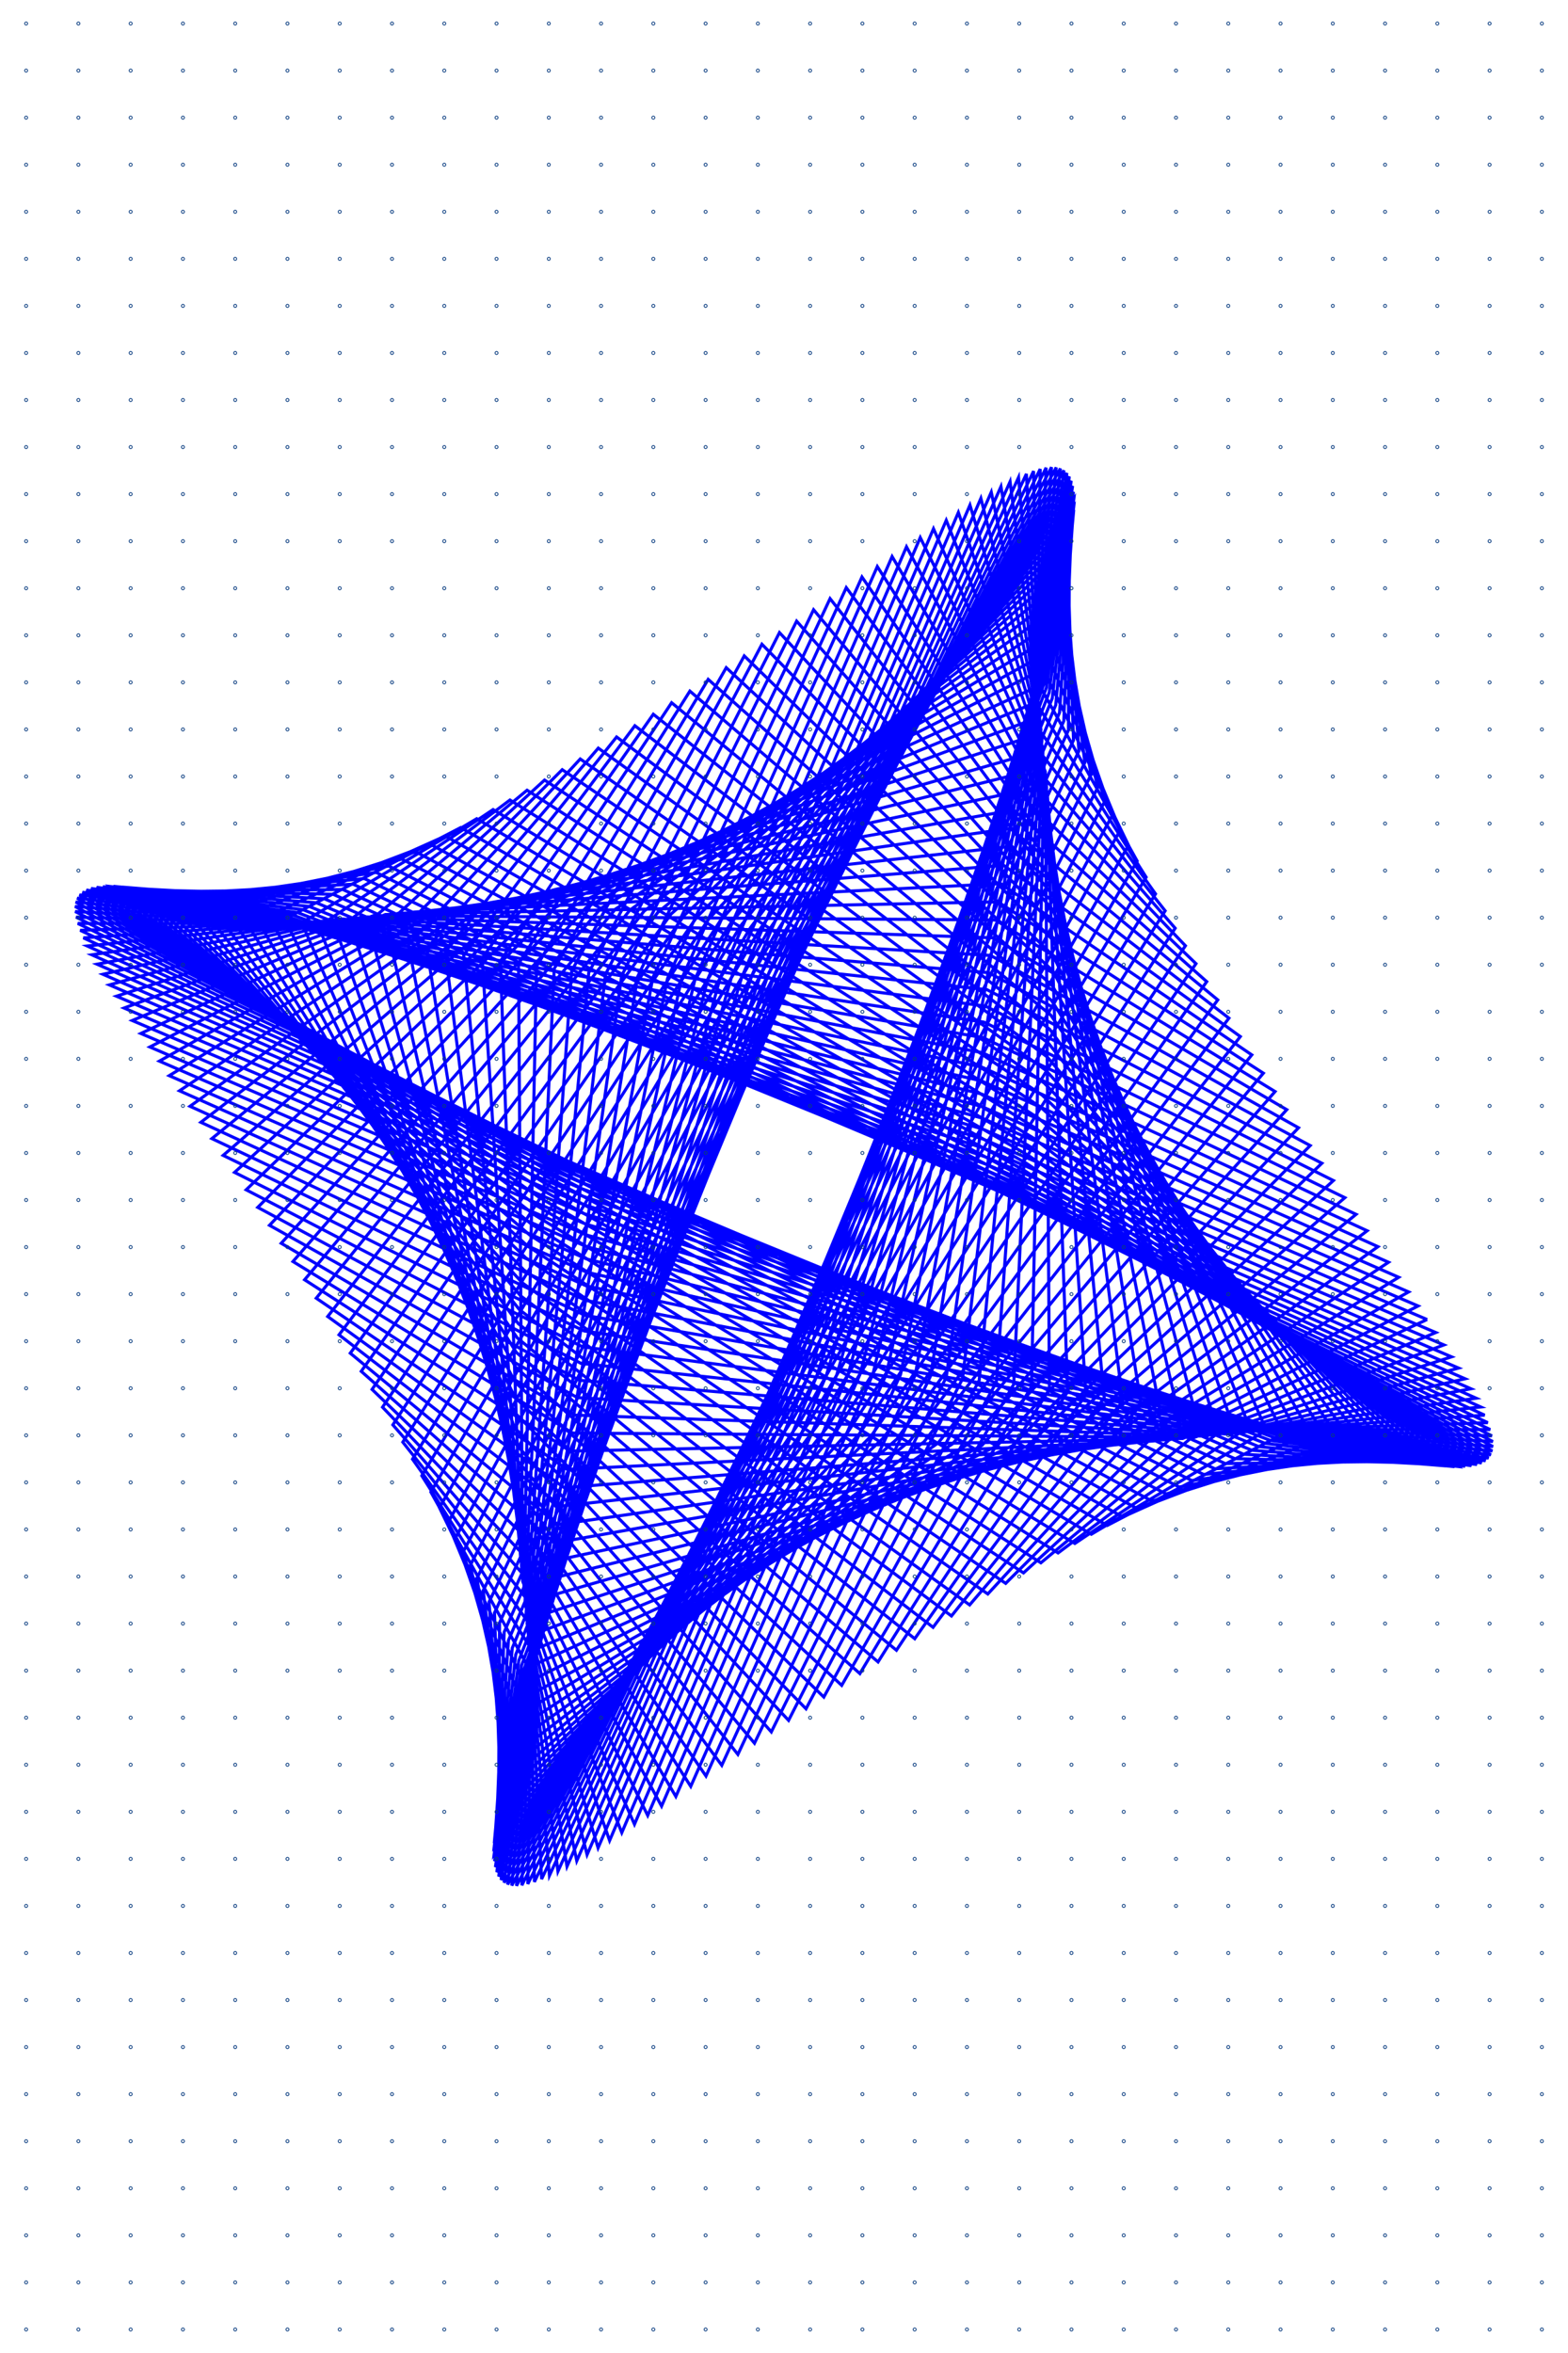 <svg height="576px" viewBox="0 0 384 576" width="384px" xmlns="http://www.w3.org/2000/svg" xmlns:inkscape="http://www.inkscape.org/namespaces/inkscape">
<g fill="none" id="layer1" inkscape:groupmode="layer" inkscape:label="1" stroke="blue" stroke-width="0.2mm">
<path d="M349.5,323 L286.619,352.398 L138.925,359.701 L77.45,317.787 L154.273,222.774 L258.836,148.735 L268.838,192.79 L190.335,345.025 L123.454,460.864 L129.768,410.451 L181.644,239.269 L228.61,129.43 L256.265,191.856 L261.463,340.723 L219.538,403.968 L126.656,327.488 L54.501,221.55 L98.429,210.306 L249.359,289.121 L364.562,356.929 L314.429,350.352 L143.155,297.136 L32.388,249.815 L94.363,223.87 L244.382,220.767 L309.392,262.708 L233.266,353.452 L125.947,423.699 L113.425,379.894 L192.523,230.308 L261.277,115.79 L254.489,165.65 L199.966,336.973 L152.274,448.623 L128.006,387.097 L126.985,235.947 L168.95,169.18 L257.549,244.94 L325.866,353.646 L282.18,367.481 L133.976,288.128 L20.192,218.408 L69.784,225.355 L241.114,281.153 L353.604,329.231 L292.523,351.857 L140.264,350.808 L71.748,308.813 L147.133,222.364 L257.23,156 L272.411,199.571 L192.83,346.355 L122.128,459.356 L129.18,410.025 L186.221,238.733 L234.701,125.447 L255.72,186.087 L252.615,339.431 L210.583,409.686 L126.288,334.686 L61.898,223.194 L105.356,206.635 L250.682,286.416 L362.854,358.12 L313.779,351.014 L142.568,292.763 L28.531,243.865 L88.733,224.417 L243.139,229.563 L315.123,271.64 L240.516,353.778 L127.626,416.174 L109.658,372.824 L189.612,228.993 L262.336,117.699 L255.227,166.523 L195.8,337.61 L146.468,452.352 L128.553,392.582 L135.725,237.14 L177.853,163.441 L257.833,237.645 L318.217,351.935 L274.972,371.343 L132.671,291.242 L22.301,217.48 L70.881,224.539 L241.799,285.11 L357.2,334.893 L297.859,351.313 L141.405,342.132 L66.004,299.943 L139.799,222.122 L255.491,163.768 L276.367,206.911 L196.144,347.647 L121.328,457.046 L128.284,408.705 L189.966,238.001 L240.216,121.988 L255.18,180.905 L244.007,338.343 L201.752,415.431 L126.087,342.053 L69.78,224.958 L112.825,202.586 L251.961,282.905 L360.343,358.794 L312.236,351.992 L141.791,289.233 L25.213,238.498 L83.71,224.949 L242.105,238.096 L320.863,280.427 L247.909,353.938 L129.411,408.183 L105.516,365.232 L185.908,227.73 L262.886,120.409 L256.289,168.288 L192.486,338.43 L141.25,455.526 L129.076,397.443 L144.177,238.118 L186.593,157.708 L257.952,230.233 L310.121,350.132 L267.262,375.575 L131.425,295.136 L25.211,217.051 L72.867,223.392 L242.662,288.206 L360.226,339.961 L302.553,350.802 L142.327,333.766 L60.284,291.257 L132.373,222.043 L253.673,171.963 L280.688,214.736 L200.225,348.874 L121.017,453.937 L127.05,406.499 L192.842,237.097 L245.133,119.113 L254.684,176.382 L235.734,337.478 L193.123,421.134 L126.047,349.486 L78.069,226.788 L120.758,198.178 L253.167,278.641 L357.037,358.989 L309.811,353.314 L140.847,286.578 L22.492,233.733 L79.362,225.429 L241.298,246.272 L326.545,288.993 L255.343,353.938 L131.25,399.805 L101.024,357.195 L181.465,226.546 L262.968,123.912 L257.701,170.931 L190.054,339.411 L136.638,458.088 L129.536,401.612 L152.249,238.867 L195.092,152.051 L257.915,222.804 L301.66,348.288 L259.126,380.151 L130.265,299.754 L28.91,217.079 L75.726,221.889 L243.678,290.413 L362.628,344.419 L306.539,350.363 L143.017,325.802 L54.657,282.829 L124.956,222.118 L251.827,180.503 L285.345,222.964 L205.014,350.009 L121.152,450.045 L125.455,403.426 L194.823,236.047 L249.437,116.876 L254.27,172.582 L227.884,336.848 L184.771,426.727 L126.159,356.885 L86.681,228.633 L129.075,193.442 L254.275,273.687 L352.952,358.75 L306.526,355.003 L139.765,284.823 L20.421,229.584 L75.752,225.817 L240.728,254.002 L332.1,297.266 L262.718,353.791 L133.092,391.125 L96.211,348.796 L176.349,225.466 L262.628,128.189 L259.485,174.426 L188.527,340.524 L132.643,459.989 L129.894,405.029 L159.854,239.376 L203.28,146.54 L257.734,215.46 L292.919,346.453 L250.649,385.038 L129.214,305.027 L33.376,217.518 L79.43,220.009 L244.82,291.712 L364.356,348.26 L309.76,350.037 L143.466,318.327 L49.193,274.729 L117.649,222.332 L250.001,189.3 L290.305,231.514 L210.44,351.029 L121.686,445.392 L123.478,399.516 L195.894,234.878 L253.123,115.323 L253.977,169.56 L220.544,336.46 L176.762,432.139 L126.406,364.149 L95.529,230.447 L137.691,188.413 L255.263,268.113 L348.113,358.124 L302.412,357.077 L138.571,283.981 L19.047,226.051 L72.931,226.072 L240.401,261.201 L337.456,305.179 L269.932,353.514 L134.89,382.233 L91.115,340.118 L170.632,224.511 L261.913,133.21 L261.658,178.741 L187.913,341.741 L129.264,461.184 L130.11,407.646 L166.909,239.642 L211.093,141.245 L257.426,208.301 L283.987,344.672 L241.915,390.198 L128.293,310.881 L38.577,218.318 L83.942,217.737 L246.057,292.097 L365.368,351.485 L312.17,349.863 L143.671,311.422 L43.964,267.019 L110.552,222.668 L248.24,198.264 L295.526,240.298 L216.426,351.915 L122.568,440.012 L121.107,394.808 L196.051,233.622 L256.196,114.495 L253.848,167.359 L213.794,336.315 L169.159,437.299 L126.768,371.178 L104.521,232.185 L146.521,183.133 L256.113,261.999 L342.558,357.163 L297.512,359.549 L137.298,284.052 L18.406,223.131 L70.941,226.155 L240.317,267.792 L342.541,312.672 L276.888,353.126 L136.603,373.22 L85.78,331.248 L164.396,223.698 L260.876,138.938 L264.23,183.83 L188.212,343.029 L126.496,461.636 L130.144,409.422 L173.337,239.667 L218.473,136.238 L257.015,201.425 L274.959,342.987 L233.011,395.585 L127.519,317.234 L44.475,219.427 L89.218,215.064 L247.359,291.572 L365.629,354.103 L313.732,349.881 L143.636,305.163 L39.04,259.756 L103.761,223.101 L246.585,207.301 L300.962,249.232 L222.889,352.651 L123.747,433.948 L118.333,389.35 L195.301,232.31 L258.664,114.426 L253.92,166.014 L207.707,336.409 L162.016,442.135 L127.221,377.877 L113.561,233.807 L155.478,177.652 L256.81,255.431 L336.331,355.919 L291.875,362.423 L135.977,285.027 L18.53,220.811 L69.814,226.026 L240.469,273.704 L347.285,319.692 L283.489,352.655 L138.191,364.183 L80.256,322.272 L157.729,223.041 L259.57,145.324 L267.205,189.643 L189.409,344.358 L124.322,461.317 L129.956,410.33 L179.068,239.458 L225.368,131.59 L256.527,194.926 L265.931,341.436 L224.022,401.148 L126.902,323.995 L51.017,220.792 L95.202,211.988 L248.692,290.153 L365.114,356.131 L314.418,350.13 L143.37,299.616 L34.493,252.989 L97.371,223.603 L245.073,216.314 L306.56,258.228 L229.739,353.227 L125.166,427.253 L115.156,383.199 L193.662,230.973 L260.549,115.138 L254.233,165.549 L202.347,336.731 L155.38,446.577 L127.736,384.154 L122.553,235.279 L164.477,172.022 L257.345,248.5 L329.487,354.447 L285.56,365.7 L134.639,286.883 L19.44,219.069 L69.572,225.648 L240.846,278.872 L351.619,326.196 L289.647,352.129 L139.62,355.218 L74.599,313.277 L150.721,222.548 L258.05,152.313 L270.581,196.118 L191.482,345.695 L122.721,460.207 L129.51,410.35 L184.042,239.026 L231.736,127.37 L255.993,188.893 L257,340.051 L215.035,406.83 L126.45,331.072 L58.147,222.357 L101.832,208.513 L250.027,287.868 L363.805,357.594 L314.215,350.646 L142.885,294.84 L30.389,246.759 L91.468,224.144 L243.734,225.207 L312.262,267.202 L236.879,353.636 L126.773,419.987 L111.583,376.417 L191.165,229.643 L261.874,116.647 L254.821,165.976 L197.772,337.268 L149.289,450.559 L128.281,389.922 L131.4,236.571 L173.433,166.304 L257.712,241.301 L322.089,352.803 L278.632,369.371 L133.315,289.589 L21.15,217.878 L70.223,224.985 L241.434,283.243 L355.475,332.145 L295.276,351.582 L140.863,346.422 L68.868,304.345 L143.472,222.222 L256.371,159.839 L274.349,203.188 L194.394,347.01 L121.663,458.297 L128.771,409.475 L188.206,238.389 L237.542,123.642 L255.446,183.409 L248.261,338.858 L206.132,412.569 L126.167,338.367 L65.797,224.068 L109.04,204.65 L251.331,284.752 L361.694,358.521 L313.116,351.463 L142.2,290.884 L26.795,241.098 L86.133,224.688 L242.593,233.883 L318.005,276.072 L244.213,353.878 L128.512,412.218 L107.626,369.076 L187.85,228.351 L262.673,118.959 L255.718,167.298 L194.029,338 L143.775,454.017 L128.821,395.103 L140.007,237.659 L182.263,160.56 L257.913,233.935 L314.206,351.039 L271.162,373.422 L132.037,293.101 L23.662,217.205 L71.767,224.006 L242.211,286.773 L358.793,337.511 L300.298,351.05 L141.896,337.89 L63.127,295.558 L136.079,222.062 L254.586,167.831 L278.491,210.781 L198.099,348.273 L121.113,455.585 L127.709,407.708 L191.519,237.568 L242.759,120.469 L254.923,178.549 L239.809,337.88 L197.393,418.301 L126.047,345.78 L73.893,225.871 L116.752,200.417 L252.577,280.856 L358.783,358.949 L311.128,352.61 L141.337,287.79 L23.77,236.031 L81.44,225.199 L241.671,242.248 L323.725,284.757 L251.64,353.957 L130.33,404.023 L103.304,361.251 L183.767,227.124 L262.983,122.069 L256.952,169.506 L191.154,338.904 L138.859,456.891 L129.317,399.625 L148.28,238.523 L190.891,154.857 L257.953,226.501 L305.917,349.209 L263.228,377.83 L130.831,297.367 L26.969,217.011 L74.194,222.684 L243.154,289.426 L361.512,342.274 L304.645,350.57 L142.703,329.715 L57.445,286.992 L128.644,222.062 L252.747,176.209 L282.984,218.819 L202.543,349.456 L121.032,452.081 L126.296,405.064 L193.949,236.587 L247.369,117.908 L254.463,174.382 L231.737,337.132 L188.894,423.958 L126.085,353.209 L82.355,227.715 L124.888,195.841 L253.737,276.238 L355.083,358.921 L308.269,354.114 L140.32,285.584 L21.369,231.574 L77.455,225.637 L240.982,250.211 L329.352,293.185 L259.057,353.882 L132.176,395.483 L98.647,353.021 L178.978,225.989 L262.847,125.963 L258.548,172.58 L189.174,339.955 L134.556,459.128 L129.731,403.423 L156.129,239.153 L199.243,149.264 L257.841,219.102 L297.304,347.363 L254.911,382.566 L129.723,302.322 L31.056,217.251 L77.481,220.994 L244.237,291.179 L363.582,346.423 L308.253,350.183 L143.273,321.986 L51.891,278.72 L121.27,222.209 L250.905,184.89 L287.798,227.219 L207.661,350.536 L121.373,447.803 L124.512,401.567 L195.475,235.474 L251.364,116.008 L254.105,170.966 L224.133,336.623 L180.706,429.469 L126.267,360.553 L91.097,229.55 L133.365,190.953 L254.787,270.963 L350.616,358.481 L304.563,355.995 L139.178,284.286 L19.642,227.734 L74.235,225.964 L240.534,257.685 L334.816,301.285 L266.364,353.667 L134.002,386.685 L93.687,344.472 L173.551,224.97 L262.313,130.617 L260.526,176.491 L188.105,341.124 L130.871,460.679 L130.023,406.445 L163.468,239.54 L207.251,143.852 L257.594,211.839 L288.456,345.55 L246.294,387.596 L128.735,307.897 L35.896,217.877 L81.595,218.919 L245.431,292.02 L364.955,349.954 L311.073,349.928 L143.599,314.787 L46.536,270.808 L114.056,222.487 L249.107,193.783 L292.894,235.897 L213.378,351.491 L122.088,442.781 L122.338,397.251 L196.087,234.257 L254.741,114.815 L253.89,168.35 L217.079,336.357 L172.894,434.764 L126.575,367.711 L100.028,231.331 L142.1,185.793 L255.708,265.108 L345.413,357.68 L300.049,358.267 L137.941,283.903 L18.631,224.51 L71.827,226.137 L240.329,264.589 L340.045,308.994 L273.46,353.331 L135.763,377.72 L88.465,335.687 L167.563,224.084 L261.43,135.998 L262.898,181.2 L187.95,342.38 L127.8,461.505 L130.152,408.644 L170.217,239.685 L214.853,138.693 L257.231,204.81 L279.464,343.812 L237.464,392.876 L127.886,314.012 L41.452,218.839 L86.497,216.446 L246.704,291.947 L365.595,352.873 L313.061,349.845 L143.683,308.197 L41.451,263.316 L107.101,222.875 L247.394,202.795 L298.229,244.767 L219.615,352.303 L123.126,437.052 L119.766,392.16 L195.787,232.969 L257.509,114.364 L253.856,166.575 L210.653,336.333 L165.515,439.77 L126.986,374.586 L109.056,233.016 L151.004,180.405 L256.483,258.755 L339.515,356.571 L294.773,360.941 L136.639,284.429 L18.371,221.893 L70.267,226.119 L240.364,270.847 L344.968,316.256 L280.25,352.898 L137.417,368.683 L83.029,326.753 L161.099,223.348 L260.251,142.063 L265.672,186.66 L188.702,343.692 L125.332,461.574 L130.08,409.988 L176.303,239.591 L221.996,133.857 L256.778,198.112 L270.424,342.19 L228.506,398.358 L127.189,320.58 L47.68,220.083 L92.135,213.571 L248.026,290.971 L365.469,355.193 L314.187,349.975 L143.531,302.287 L36.707,256.296 L100.5,223.346 L245.807,211.832 L303.753,253.743 L226.283,352.96 L124.432,430.664 L116.789,386.347 L194.588,231.64 L259.681,114.684 L254.045,165.67 L204.923,336.543 L158.621,444.417 L127.474,381.084 L118.084,234.567 L159.993,174.842 L257.099,251.993 L332.971,355.206 L288.788,364.017 L135.305,285.85 L18.887,219.866 L69.581,225.869 L240.631,276.393 L349.515,323.022"/>
</g>
<g fill="none" id="layer2" inkscape:groupmode="layer" inkscape:label="2" stroke="#093c80" stroke-width="0.2mm">
<circle cx="6.4" cy="5.76" r="0.1"/>
<circle cx="19.2" cy="5.76" r="0.1"/>
<circle cx="32" cy="5.76" r="0.1"/>
<circle cx="44.8" cy="5.76" r="0.1"/>
<circle cx="57.6" cy="5.76" r="0.1"/>
<circle cx="70.4" cy="5.76" r="0.1"/>
<circle cx="83.2" cy="5.76" r="0.1"/>
<circle cx="96" cy="5.76" r="0.1"/>
<circle cx="108.8" cy="5.76" r="0.1"/>
<circle cx="121.6" cy="5.76" r="0.1"/>
<circle cx="134.4" cy="5.76" r="0.1"/>
<circle cx="147.2" cy="5.76" r="0.1"/>
<circle cx="160" cy="5.76" r="0.1"/>
<circle cx="172.8" cy="5.76" r="0.1"/>
<circle cx="185.6" cy="5.76" r="0.1"/>
<circle cx="198.4" cy="5.76" r="0.1"/>
<circle cx="211.2" cy="5.76" r="0.1"/>
<circle cx="224" cy="5.76" r="0.1"/>
<circle cx="236.8" cy="5.76" r="0.1"/>
<circle cx="249.6" cy="5.76" r="0.1"/>
<circle cx="262.4" cy="5.76" r="0.1"/>
<circle cx="275.2" cy="5.76" r="0.1"/>
<circle cx="288" cy="5.76" r="0.1"/>
<circle cx="300.8" cy="5.76" r="0.1"/>
<circle cx="313.6" cy="5.76" r="0.1"/>
<circle cx="326.4" cy="5.76" r="0.1"/>
<circle cx="339.2" cy="5.76" r="0.1"/>
<circle cx="352" cy="5.76" r="0.1"/>
<circle cx="364.8" cy="5.76" r="0.1"/>
<circle cx="377.6" cy="5.76" r="0.1"/>
<circle cx="6.4" cy="17.28" r="0.1"/>
<circle cx="19.2" cy="17.28" r="0.1"/>
<circle cx="32" cy="17.28" r="0.1"/>
<circle cx="44.8" cy="17.28" r="0.1"/>
<circle cx="57.6" cy="17.28" r="0.1"/>
<circle cx="70.4" cy="17.28" r="0.1"/>
<circle cx="83.2" cy="17.28" r="0.1"/>
<circle cx="96" cy="17.28" r="0.1"/>
<circle cx="108.8" cy="17.28" r="0.1"/>
<circle cx="121.6" cy="17.28" r="0.1"/>
<circle cx="134.4" cy="17.28" r="0.1"/>
<circle cx="147.2" cy="17.28" r="0.1"/>
<circle cx="160" cy="17.28" r="0.1"/>
<circle cx="172.8" cy="17.28" r="0.1"/>
<circle cx="185.6" cy="17.28" r="0.1"/>
<circle cx="198.4" cy="17.28" r="0.1"/>
<circle cx="211.2" cy="17.28" r="0.1"/>
<circle cx="224" cy="17.28" r="0.1"/>
<circle cx="236.8" cy="17.28" r="0.1"/>
<circle cx="249.6" cy="17.28" r="0.1"/>
<circle cx="262.4" cy="17.28" r="0.1"/>
<circle cx="275.2" cy="17.28" r="0.1"/>
<circle cx="288" cy="17.28" r="0.1"/>
<circle cx="300.8" cy="17.28" r="0.1"/>
<circle cx="313.6" cy="17.28" r="0.1"/>
<circle cx="326.4" cy="17.28" r="0.1"/>
<circle cx="339.2" cy="17.28" r="0.1"/>
<circle cx="352" cy="17.28" r="0.1"/>
<circle cx="364.8" cy="17.28" r="0.1"/>
<circle cx="377.6" cy="17.28" r="0.1"/>
<circle cx="6.4" cy="28.8" r="0.1"/>
<circle cx="19.2" cy="28.8" r="0.1"/>
<circle cx="32" cy="28.8" r="0.1"/>
<circle cx="44.8" cy="28.8" r="0.1"/>
<circle cx="57.6" cy="28.8" r="0.1"/>
<circle cx="70.4" cy="28.8" r="0.1"/>
<circle cx="83.2" cy="28.8" r="0.1"/>
<circle cx="96" cy="28.8" r="0.1"/>
<circle cx="108.8" cy="28.8" r="0.1"/>
<circle cx="121.6" cy="28.8" r="0.1"/>
<circle cx="134.4" cy="28.8" r="0.1"/>
<circle cx="147.2" cy="28.8" r="0.1"/>
<circle cx="160" cy="28.8" r="0.1"/>
<circle cx="172.8" cy="28.8" r="0.1"/>
<circle cx="185.6" cy="28.8" r="0.1"/>
<circle cx="198.4" cy="28.8" r="0.1"/>
<circle cx="211.2" cy="28.8" r="0.1"/>
<circle cx="224" cy="28.8" r="0.1"/>
<circle cx="236.8" cy="28.8" r="0.1"/>
<circle cx="249.6" cy="28.8" r="0.1"/>
<circle cx="262.4" cy="28.8" r="0.1"/>
<circle cx="275.2" cy="28.8" r="0.1"/>
<circle cx="288" cy="28.8" r="0.1"/>
<circle cx="300.8" cy="28.8" r="0.1"/>
<circle cx="313.6" cy="28.8" r="0.1"/>
<circle cx="326.4" cy="28.8" r="0.1"/>
<circle cx="339.2" cy="28.8" r="0.1"/>
<circle cx="352" cy="28.8" r="0.1"/>
<circle cx="364.8" cy="28.8" r="0.1"/>
<circle cx="377.6" cy="28.8" r="0.1"/>
<circle cx="6.4" cy="40.32" r="0.1"/>
<circle cx="19.2" cy="40.32" r="0.1"/>
<circle cx="32" cy="40.32" r="0.1"/>
<circle cx="44.8" cy="40.32" r="0.1"/>
<circle cx="57.6" cy="40.32" r="0.1"/>
<circle cx="70.4" cy="40.32" r="0.1"/>
<circle cx="83.2" cy="40.32" r="0.1"/>
<circle cx="96" cy="40.32" r="0.1"/>
<circle cx="108.8" cy="40.32" r="0.1"/>
<circle cx="121.6" cy="40.32" r="0.1"/>
<circle cx="134.4" cy="40.32" r="0.1"/>
<circle cx="147.2" cy="40.32" r="0.1"/>
<circle cx="160" cy="40.32" r="0.1"/>
<circle cx="172.8" cy="40.32" r="0.1"/>
<circle cx="185.6" cy="40.32" r="0.1"/>
<circle cx="198.4" cy="40.32" r="0.1"/>
<circle cx="211.2" cy="40.32" r="0.1"/>
<circle cx="224" cy="40.32" r="0.1"/>
<circle cx="236.8" cy="40.32" r="0.1"/>
<circle cx="249.6" cy="40.32" r="0.1"/>
<circle cx="262.4" cy="40.32" r="0.1"/>
<circle cx="275.2" cy="40.32" r="0.1"/>
<circle cx="288" cy="40.32" r="0.1"/>
<circle cx="300.8" cy="40.32" r="0.1"/>
<circle cx="313.6" cy="40.32" r="0.1"/>
<circle cx="326.4" cy="40.32" r="0.1"/>
<circle cx="339.2" cy="40.32" r="0.1"/>
<circle cx="352" cy="40.32" r="0.1"/>
<circle cx="364.8" cy="40.32" r="0.1"/>
<circle cx="377.6" cy="40.32" r="0.1"/>
<circle cx="6.4" cy="51.84" r="0.1"/>
<circle cx="19.2" cy="51.84" r="0.1"/>
<circle cx="32" cy="51.84" r="0.1"/>
<circle cx="44.8" cy="51.84" r="0.1"/>
<circle cx="57.6" cy="51.84" r="0.1"/>
<circle cx="70.4" cy="51.84" r="0.1"/>
<circle cx="83.2" cy="51.84" r="0.1"/>
<circle cx="96" cy="51.84" r="0.1"/>
<circle cx="108.8" cy="51.84" r="0.1"/>
<circle cx="121.6" cy="51.84" r="0.1"/>
<circle cx="134.4" cy="51.84" r="0.1"/>
<circle cx="147.2" cy="51.84" r="0.1"/>
<circle cx="160" cy="51.84" r="0.1"/>
<circle cx="172.8" cy="51.84" r="0.1"/>
<circle cx="185.6" cy="51.84" r="0.1"/>
<circle cx="198.4" cy="51.84" r="0.1"/>
<circle cx="211.2" cy="51.84" r="0.1"/>
<circle cx="224" cy="51.84" r="0.1"/>
<circle cx="236.8" cy="51.84" r="0.1"/>
<circle cx="249.6" cy="51.84" r="0.1"/>
<circle cx="262.4" cy="51.84" r="0.1"/>
<circle cx="275.2" cy="51.84" r="0.1"/>
<circle cx="288" cy="51.84" r="0.1"/>
<circle cx="300.8" cy="51.84" r="0.1"/>
<circle cx="313.6" cy="51.84" r="0.1"/>
<circle cx="326.4" cy="51.84" r="0.1"/>
<circle cx="339.2" cy="51.84" r="0.1"/>
<circle cx="352" cy="51.84" r="0.1"/>
<circle cx="364.8" cy="51.84" r="0.1"/>
<circle cx="377.6" cy="51.84" r="0.1"/>
<circle cx="6.4" cy="63.36" r="0.1"/>
<circle cx="19.2" cy="63.36" r="0.1"/>
<circle cx="32" cy="63.36" r="0.1"/>
<circle cx="44.8" cy="63.36" r="0.1"/>
<circle cx="57.6" cy="63.36" r="0.1"/>
<circle cx="70.4" cy="63.36" r="0.1"/>
<circle cx="83.2" cy="63.36" r="0.1"/>
<circle cx="96" cy="63.36" r="0.1"/>
<circle cx="108.8" cy="63.36" r="0.1"/>
<circle cx="121.6" cy="63.36" r="0.1"/>
<circle cx="134.4" cy="63.36" r="0.1"/>
<circle cx="147.2" cy="63.36" r="0.1"/>
<circle cx="160" cy="63.36" r="0.1"/>
<circle cx="172.8" cy="63.36" r="0.1"/>
<circle cx="185.6" cy="63.36" r="0.1"/>
<circle cx="198.4" cy="63.36" r="0.1"/>
<circle cx="211.2" cy="63.36" r="0.1"/>
<circle cx="224" cy="63.36" r="0.1"/>
<circle cx="236.8" cy="63.36" r="0.1"/>
<circle cx="249.6" cy="63.36" r="0.1"/>
<circle cx="262.4" cy="63.36" r="0.1"/>
<circle cx="275.2" cy="63.36" r="0.1"/>
<circle cx="288" cy="63.36" r="0.1"/>
<circle cx="300.8" cy="63.36" r="0.1"/>
<circle cx="313.6" cy="63.36" r="0.1"/>
<circle cx="326.4" cy="63.36" r="0.1"/>
<circle cx="339.2" cy="63.36" r="0.1"/>
<circle cx="352" cy="63.36" r="0.1"/>
<circle cx="364.8" cy="63.36" r="0.1"/>
<circle cx="377.6" cy="63.36" r="0.1"/>
<circle cx="6.4" cy="74.88" r="0.1"/>
<circle cx="19.2" cy="74.88" r="0.1"/>
<circle cx="32" cy="74.88" r="0.1"/>
<circle cx="44.8" cy="74.88" r="0.1"/>
<circle cx="57.6" cy="74.88" r="0.1"/>
<circle cx="70.4" cy="74.88" r="0.1"/>
<circle cx="83.2" cy="74.88" r="0.1"/>
<circle cx="96" cy="74.88" r="0.1"/>
<circle cx="108.8" cy="74.88" r="0.1"/>
<circle cx="121.6" cy="74.88" r="0.1"/>
<circle cx="134.4" cy="74.88" r="0.1"/>
<circle cx="147.2" cy="74.88" r="0.1"/>
<circle cx="160" cy="74.88" r="0.1"/>
<circle cx="172.8" cy="74.88" r="0.1"/>
<circle cx="185.6" cy="74.88" r="0.1"/>
<circle cx="198.4" cy="74.88" r="0.1"/>
<circle cx="211.2" cy="74.88" r="0.1"/>
<circle cx="224" cy="74.88" r="0.1"/>
<circle cx="236.8" cy="74.88" r="0.1"/>
<circle cx="249.6" cy="74.88" r="0.1"/>
<circle cx="262.4" cy="74.88" r="0.1"/>
<circle cx="275.2" cy="74.88" r="0.1"/>
<circle cx="288" cy="74.88" r="0.1"/>
<circle cx="300.8" cy="74.88" r="0.1"/>
<circle cx="313.6" cy="74.88" r="0.1"/>
<circle cx="326.4" cy="74.88" r="0.1"/>
<circle cx="339.2" cy="74.88" r="0.1"/>
<circle cx="352" cy="74.88" r="0.1"/>
<circle cx="364.8" cy="74.88" r="0.1"/>
<circle cx="377.6" cy="74.88" r="0.1"/>
<circle cx="6.4" cy="86.4" r="0.1"/>
<circle cx="19.2" cy="86.4" r="0.1"/>
<circle cx="32" cy="86.4" r="0.1"/>
<circle cx="44.8" cy="86.4" r="0.1"/>
<circle cx="57.6" cy="86.4" r="0.1"/>
<circle cx="70.4" cy="86.4" r="0.1"/>
<circle cx="83.2" cy="86.4" r="0.1"/>
<circle cx="96" cy="86.4" r="0.1"/>
<circle cx="108.8" cy="86.4" r="0.1"/>
<circle cx="121.6" cy="86.4" r="0.1"/>
<circle cx="134.4" cy="86.4" r="0.1"/>
<circle cx="147.2" cy="86.4" r="0.1"/>
<circle cx="160" cy="86.4" r="0.1"/>
<circle cx="172.8" cy="86.4" r="0.1"/>
<circle cx="185.6" cy="86.4" r="0.1"/>
<circle cx="198.4" cy="86.4" r="0.1"/>
<circle cx="211.2" cy="86.4" r="0.1"/>
<circle cx="224" cy="86.4" r="0.1"/>
<circle cx="236.8" cy="86.4" r="0.1"/>
<circle cx="249.6" cy="86.4" r="0.1"/>
<circle cx="262.4" cy="86.4" r="0.1"/>
<circle cx="275.2" cy="86.4" r="0.1"/>
<circle cx="288" cy="86.4" r="0.1"/>
<circle cx="300.8" cy="86.4" r="0.1"/>
<circle cx="313.6" cy="86.4" r="0.1"/>
<circle cx="326.4" cy="86.4" r="0.1"/>
<circle cx="339.2" cy="86.4" r="0.1"/>
<circle cx="352" cy="86.4" r="0.1"/>
<circle cx="364.8" cy="86.4" r="0.1"/>
<circle cx="377.6" cy="86.4" r="0.1"/>
<circle cx="6.4" cy="97.92" r="0.1"/>
<circle cx="19.2" cy="97.92" r="0.1"/>
<circle cx="32" cy="97.92" r="0.1"/>
<circle cx="44.8" cy="97.92" r="0.1"/>
<circle cx="57.6" cy="97.92" r="0.1"/>
<circle cx="70.4" cy="97.92" r="0.1"/>
<circle cx="83.2" cy="97.92" r="0.1"/>
<circle cx="96" cy="97.92" r="0.1"/>
<circle cx="108.8" cy="97.92" r="0.1"/>
<circle cx="121.6" cy="97.92" r="0.1"/>
<circle cx="134.4" cy="97.92" r="0.1"/>
<circle cx="147.2" cy="97.92" r="0.1"/>
<circle cx="160" cy="97.92" r="0.1"/>
<circle cx="172.8" cy="97.92" r="0.1"/>
<circle cx="185.6" cy="97.92" r="0.1"/>
<circle cx="198.4" cy="97.92" r="0.1"/>
<circle cx="211.2" cy="97.92" r="0.1"/>
<circle cx="224" cy="97.92" r="0.1"/>
<circle cx="236.8" cy="97.92" r="0.1"/>
<circle cx="249.6" cy="97.92" r="0.1"/>
<circle cx="262.4" cy="97.92" r="0.1"/>
<circle cx="275.2" cy="97.92" r="0.1"/>
<circle cx="288" cy="97.92" r="0.1"/>
<circle cx="300.8" cy="97.92" r="0.1"/>
<circle cx="313.6" cy="97.92" r="0.1"/>
<circle cx="326.4" cy="97.92" r="0.1"/>
<circle cx="339.2" cy="97.92" r="0.1"/>
<circle cx="352" cy="97.92" r="0.1"/>
<circle cx="364.8" cy="97.92" r="0.1"/>
<circle cx="377.6" cy="97.92" r="0.1"/>
<circle cx="6.4" cy="109.44" r="0.1"/>
<circle cx="19.2" cy="109.44" r="0.1"/>
<circle cx="32" cy="109.44" r="0.1"/>
<circle cx="44.8" cy="109.44" r="0.1"/>
<circle cx="57.6" cy="109.44" r="0.1"/>
<circle cx="70.4" cy="109.44" r="0.1"/>
<circle cx="83.2" cy="109.44" r="0.1"/>
<circle cx="96" cy="109.44" r="0.1"/>
<circle cx="108.8" cy="109.44" r="0.1"/>
<circle cx="121.6" cy="109.44" r="0.1"/>
<circle cx="134.4" cy="109.44" r="0.1"/>
<circle cx="147.2" cy="109.44" r="0.1"/>
<circle cx="160" cy="109.44" r="0.1"/>
<circle cx="172.8" cy="109.44" r="0.1"/>
<circle cx="185.6" cy="109.44" r="0.1"/>
<circle cx="198.4" cy="109.44" r="0.1"/>
<circle cx="211.2" cy="109.44" r="0.1"/>
<circle cx="224" cy="109.44" r="0.1"/>
<circle cx="236.8" cy="109.44" r="0.1"/>
<circle cx="249.6" cy="109.44" r="0.1"/>
<circle cx="262.4" cy="109.44" r="0.1"/>
<circle cx="275.2" cy="109.44" r="0.1"/>
<circle cx="288" cy="109.44" r="0.1"/>
<circle cx="300.8" cy="109.44" r="0.1"/>
<circle cx="313.6" cy="109.44" r="0.1"/>
<circle cx="326.4" cy="109.44" r="0.1"/>
<circle cx="339.2" cy="109.44" r="0.1"/>
<circle cx="352" cy="109.44" r="0.1"/>
<circle cx="364.8" cy="109.44" r="0.1"/>
<circle cx="377.6" cy="109.44" r="0.1"/>
<circle cx="6.4" cy="120.96" r="0.1"/>
<circle cx="19.2" cy="120.96" r="0.1"/>
<circle cx="32" cy="120.96" r="0.1"/>
<circle cx="44.8" cy="120.96" r="0.1"/>
<circle cx="57.6" cy="120.96" r="0.1"/>
<circle cx="70.4" cy="120.96" r="0.1"/>
<circle cx="83.2" cy="120.96" r="0.1"/>
<circle cx="96" cy="120.96" r="0.1"/>
<circle cx="108.8" cy="120.96" r="0.1"/>
<circle cx="121.6" cy="120.96" r="0.1"/>
<circle cx="134.4" cy="120.96" r="0.1"/>
<circle cx="147.2" cy="120.96" r="0.1"/>
<circle cx="160" cy="120.96" r="0.1"/>
<circle cx="172.8" cy="120.96" r="0.1"/>
<circle cx="185.6" cy="120.96" r="0.1"/>
<circle cx="198.4" cy="120.96" r="0.1"/>
<circle cx="211.2" cy="120.96" r="0.1"/>
<circle cx="224" cy="120.96" r="0.1"/>
<circle cx="236.8" cy="120.96" r="0.1"/>
<circle cx="249.6" cy="120.96" r="0.1"/>
<circle cx="262.4" cy="120.96" r="0.1"/>
<circle cx="275.2" cy="120.96" r="0.1"/>
<circle cx="288" cy="120.96" r="0.1"/>
<circle cx="300.8" cy="120.96" r="0.1"/>
<circle cx="313.6" cy="120.96" r="0.1"/>
<circle cx="326.4" cy="120.96" r="0.1"/>
<circle cx="339.2" cy="120.96" r="0.1"/>
<circle cx="352" cy="120.96" r="0.1"/>
<circle cx="364.8" cy="120.96" r="0.1"/>
<circle cx="377.6" cy="120.96" r="0.1"/>
<circle cx="6.4" cy="132.48" r="0.1"/>
<circle cx="19.2" cy="132.48" r="0.1"/>
<circle cx="32" cy="132.48" r="0.1"/>
<circle cx="44.8" cy="132.48" r="0.1"/>
<circle cx="57.6" cy="132.48" r="0.1"/>
<circle cx="70.4" cy="132.48" r="0.1"/>
<circle cx="83.2" cy="132.48" r="0.1"/>
<circle cx="96" cy="132.48" r="0.1"/>
<circle cx="108.8" cy="132.48" r="0.1"/>
<circle cx="121.6" cy="132.48" r="0.1"/>
<circle cx="134.4" cy="132.48" r="0.1"/>
<circle cx="147.2" cy="132.48" r="0.1"/>
<circle cx="160" cy="132.48" r="0.1"/>
<circle cx="172.8" cy="132.48" r="0.1"/>
<circle cx="185.6" cy="132.48" r="0.1"/>
<circle cx="198.4" cy="132.48" r="0.1"/>
<circle cx="211.2" cy="132.48" r="0.1"/>
<circle cx="224" cy="132.48" r="0.1"/>
<circle cx="236.8" cy="132.48" r="0.1"/>
<circle cx="249.6" cy="132.48" r="0.1"/>
<circle cx="262.4" cy="132.48" r="0.1"/>
<circle cx="275.2" cy="132.48" r="0.1"/>
<circle cx="288" cy="132.48" r="0.1"/>
<circle cx="300.8" cy="132.48" r="0.1"/>
<circle cx="313.6" cy="132.48" r="0.1"/>
<circle cx="326.4" cy="132.48" r="0.1"/>
<circle cx="339.2" cy="132.48" r="0.1"/>
<circle cx="352" cy="132.48" r="0.1"/>
<circle cx="364.8" cy="132.48" r="0.1"/>
<circle cx="377.6" cy="132.48" r="0.1"/>
<circle cx="6.4" cy="144" r="0.1"/>
<circle cx="19.2" cy="144" r="0.1"/>
<circle cx="32" cy="144" r="0.1"/>
<circle cx="44.8" cy="144" r="0.1"/>
<circle cx="57.6" cy="144" r="0.1"/>
<circle cx="70.4" cy="144" r="0.1"/>
<circle cx="83.2" cy="144" r="0.1"/>
<circle cx="96" cy="144" r="0.1"/>
<circle cx="108.8" cy="144" r="0.1"/>
<circle cx="121.6" cy="144" r="0.1"/>
<circle cx="134.4" cy="144" r="0.1"/>
<circle cx="147.2" cy="144" r="0.1"/>
<circle cx="160" cy="144" r="0.1"/>
<circle cx="172.8" cy="144" r="0.1"/>
<circle cx="185.6" cy="144" r="0.1"/>
<circle cx="198.4" cy="144" r="0.1"/>
<circle cx="211.2" cy="144" r="0.1"/>
<circle cx="224" cy="144" r="0.1"/>
<circle cx="236.8" cy="144" r="0.1"/>
<circle cx="249.6" cy="144" r="0.1"/>
<circle cx="262.4" cy="144" r="0.1"/>
<circle cx="275.2" cy="144" r="0.1"/>
<circle cx="288" cy="144" r="0.1"/>
<circle cx="300.8" cy="144" r="0.1"/>
<circle cx="313.6" cy="144" r="0.1"/>
<circle cx="326.4" cy="144" r="0.1"/>
<circle cx="339.2" cy="144" r="0.1"/>
<circle cx="352" cy="144" r="0.1"/>
<circle cx="364.8" cy="144" r="0.1"/>
<circle cx="377.6" cy="144" r="0.1"/>
<circle cx="6.4" cy="155.52" r="0.1"/>
<circle cx="19.2" cy="155.52" r="0.1"/>
<circle cx="32" cy="155.52" r="0.1"/>
<circle cx="44.8" cy="155.52" r="0.1"/>
<circle cx="57.6" cy="155.52" r="0.1"/>
<circle cx="70.4" cy="155.52" r="0.1"/>
<circle cx="83.2" cy="155.52" r="0.1"/>
<circle cx="96" cy="155.52" r="0.1"/>
<circle cx="108.8" cy="155.52" r="0.1"/>
<circle cx="121.6" cy="155.52" r="0.1"/>
<circle cx="134.4" cy="155.52" r="0.1"/>
<circle cx="147.2" cy="155.52" r="0.1"/>
<circle cx="160" cy="155.52" r="0.1"/>
<circle cx="172.8" cy="155.52" r="0.1"/>
<circle cx="185.6" cy="155.52" r="0.1"/>
<circle cx="198.4" cy="155.52" r="0.1"/>
<circle cx="211.2" cy="155.52" r="0.1"/>
<circle cx="224" cy="155.52" r="0.1"/>
<circle cx="236.8" cy="155.52" r="0.1"/>
<circle cx="249.6" cy="155.52" r="0.1"/>
<circle cx="262.4" cy="155.52" r="0.1"/>
<circle cx="275.2" cy="155.52" r="0.1"/>
<circle cx="288" cy="155.52" r="0.1"/>
<circle cx="300.8" cy="155.52" r="0.1"/>
<circle cx="313.6" cy="155.52" r="0.1"/>
<circle cx="326.4" cy="155.52" r="0.1"/>
<circle cx="339.2" cy="155.52" r="0.1"/>
<circle cx="352" cy="155.52" r="0.1"/>
<circle cx="364.8" cy="155.52" r="0.1"/>
<circle cx="377.6" cy="155.52" r="0.1"/>
<circle cx="6.4" cy="167.04" r="0.1"/>
<circle cx="19.2" cy="167.04" r="0.1"/>
<circle cx="32" cy="167.04" r="0.1"/>
<circle cx="44.8" cy="167.04" r="0.1"/>
<circle cx="57.6" cy="167.04" r="0.1"/>
<circle cx="70.4" cy="167.04" r="0.1"/>
<circle cx="83.2" cy="167.04" r="0.1"/>
<circle cx="96" cy="167.04" r="0.1"/>
<circle cx="108.8" cy="167.04" r="0.1"/>
<circle cx="121.6" cy="167.04" r="0.1"/>
<circle cx="134.4" cy="167.04" r="0.1"/>
<circle cx="147.2" cy="167.04" r="0.1"/>
<circle cx="160" cy="167.04" r="0.1"/>
<circle cx="172.8" cy="167.04" r="0.1"/>
<circle cx="185.6" cy="167.04" r="0.1"/>
<circle cx="198.4" cy="167.04" r="0.1"/>
<circle cx="211.2" cy="167.04" r="0.1"/>
<circle cx="224" cy="167.04" r="0.1"/>
<circle cx="236.8" cy="167.04" r="0.1"/>
<circle cx="249.6" cy="167.04" r="0.1"/>
<circle cx="262.4" cy="167.04" r="0.1"/>
<circle cx="275.2" cy="167.04" r="0.1"/>
<circle cx="288" cy="167.04" r="0.1"/>
<circle cx="300.8" cy="167.04" r="0.1"/>
<circle cx="313.6" cy="167.04" r="0.1"/>
<circle cx="326.4" cy="167.04" r="0.1"/>
<circle cx="339.2" cy="167.04" r="0.1"/>
<circle cx="352" cy="167.04" r="0.1"/>
<circle cx="364.8" cy="167.04" r="0.1"/>
<circle cx="377.6" cy="167.04" r="0.1"/>
<circle cx="6.4" cy="178.56" r="0.1"/>
<circle cx="19.2" cy="178.56" r="0.1"/>
<circle cx="32" cy="178.56" r="0.1"/>
<circle cx="44.8" cy="178.56" r="0.1"/>
<circle cx="57.6" cy="178.56" r="0.1"/>
<circle cx="70.4" cy="178.56" r="0.1"/>
<circle cx="83.2" cy="178.56" r="0.1"/>
<circle cx="96" cy="178.56" r="0.1"/>
<circle cx="108.8" cy="178.56" r="0.1"/>
<circle cx="121.6" cy="178.56" r="0.1"/>
<circle cx="134.4" cy="178.56" r="0.1"/>
<circle cx="147.2" cy="178.56" r="0.1"/>
<circle cx="160" cy="178.56" r="0.1"/>
<circle cx="172.8" cy="178.56" r="0.1"/>
<circle cx="185.6" cy="178.56" r="0.1"/>
<circle cx="198.4" cy="178.56" r="0.1"/>
<circle cx="211.2" cy="178.56" r="0.1"/>
<circle cx="224" cy="178.56" r="0.1"/>
<circle cx="236.8" cy="178.56" r="0.1"/>
<circle cx="249.6" cy="178.56" r="0.1"/>
<circle cx="262.4" cy="178.56" r="0.1"/>
<circle cx="275.2" cy="178.56" r="0.1"/>
<circle cx="288" cy="178.56" r="0.1"/>
<circle cx="300.8" cy="178.56" r="0.1"/>
<circle cx="313.6" cy="178.56" r="0.1"/>
<circle cx="326.4" cy="178.56" r="0.1"/>
<circle cx="339.2" cy="178.56" r="0.1"/>
<circle cx="352" cy="178.56" r="0.1"/>
<circle cx="364.8" cy="178.56" r="0.1"/>
<circle cx="377.6" cy="178.56" r="0.1"/>
<circle cx="6.4" cy="190.08" r="0.1"/>
<circle cx="19.2" cy="190.08" r="0.1"/>
<circle cx="32" cy="190.08" r="0.1"/>
<circle cx="44.8" cy="190.08" r="0.1"/>
<circle cx="57.6" cy="190.08" r="0.1"/>
<circle cx="70.4" cy="190.08" r="0.1"/>
<circle cx="83.2" cy="190.08" r="0.1"/>
<circle cx="96" cy="190.08" r="0.1"/>
<circle cx="108.8" cy="190.08" r="0.1"/>
<circle cx="121.6" cy="190.08" r="0.1"/>
<circle cx="134.4" cy="190.08" r="0.1"/>
<circle cx="147.2" cy="190.08" r="0.1"/>
<circle cx="160" cy="190.08" r="0.1"/>
<circle cx="172.8" cy="190.08" r="0.1"/>
<circle cx="185.6" cy="190.08" r="0.1"/>
<circle cx="198.4" cy="190.08" r="0.1"/>
<circle cx="211.2" cy="190.08" r="0.1"/>
<circle cx="224" cy="190.08" r="0.1"/>
<circle cx="236.8" cy="190.08" r="0.1"/>
<circle cx="249.6" cy="190.08" r="0.1"/>
<circle cx="262.4" cy="190.08" r="0.1"/>
<circle cx="275.2" cy="190.08" r="0.1"/>
<circle cx="288" cy="190.08" r="0.1"/>
<circle cx="300.8" cy="190.08" r="0.1"/>
<circle cx="313.6" cy="190.08" r="0.1"/>
<circle cx="326.4" cy="190.08" r="0.1"/>
<circle cx="339.2" cy="190.08" r="0.1"/>
<circle cx="352" cy="190.08" r="0.1"/>
<circle cx="364.8" cy="190.08" r="0.1"/>
<circle cx="377.6" cy="190.08" r="0.1"/>
<circle cx="6.4" cy="201.6" r="0.1"/>
<circle cx="19.2" cy="201.6" r="0.1"/>
<circle cx="32" cy="201.6" r="0.1"/>
<circle cx="44.8" cy="201.6" r="0.1"/>
<circle cx="57.6" cy="201.6" r="0.1"/>
<circle cx="70.4" cy="201.6" r="0.1"/>
<circle cx="83.2" cy="201.6" r="0.1"/>
<circle cx="96" cy="201.6" r="0.1"/>
<circle cx="108.8" cy="201.6" r="0.1"/>
<circle cx="121.6" cy="201.6" r="0.1"/>
<circle cx="134.4" cy="201.6" r="0.1"/>
<circle cx="147.2" cy="201.6" r="0.1"/>
<circle cx="160" cy="201.6" r="0.1"/>
<circle cx="172.8" cy="201.6" r="0.1"/>
<circle cx="185.6" cy="201.6" r="0.1"/>
<circle cx="198.4" cy="201.6" r="0.1"/>
<circle cx="211.2" cy="201.6" r="0.1"/>
<circle cx="224" cy="201.6" r="0.1"/>
<circle cx="236.8" cy="201.6" r="0.1"/>
<circle cx="249.6" cy="201.6" r="0.1"/>
<circle cx="262.4" cy="201.6" r="0.1"/>
<circle cx="275.2" cy="201.6" r="0.1"/>
<circle cx="288" cy="201.6" r="0.1"/>
<circle cx="300.8" cy="201.6" r="0.1"/>
<circle cx="313.6" cy="201.6" r="0.1"/>
<circle cx="326.4" cy="201.6" r="0.1"/>
<circle cx="339.2" cy="201.6" r="0.1"/>
<circle cx="352" cy="201.6" r="0.1"/>
<circle cx="364.8" cy="201.6" r="0.1"/>
<circle cx="377.6" cy="201.6" r="0.1"/>
<circle cx="6.4" cy="213.12" r="0.1"/>
<circle cx="19.2" cy="213.12" r="0.1"/>
<circle cx="32" cy="213.12" r="0.1"/>
<circle cx="44.8" cy="213.12" r="0.1"/>
<circle cx="57.6" cy="213.12" r="0.1"/>
<circle cx="70.4" cy="213.12" r="0.1"/>
<circle cx="83.2" cy="213.12" r="0.1"/>
<circle cx="96" cy="213.12" r="0.1"/>
<circle cx="108.8" cy="213.12" r="0.1"/>
<circle cx="121.6" cy="213.12" r="0.1"/>
<circle cx="134.4" cy="213.12" r="0.1"/>
<circle cx="147.2" cy="213.12" r="0.1"/>
<circle cx="160" cy="213.12" r="0.1"/>
<circle cx="172.8" cy="213.12" r="0.1"/>
<circle cx="185.6" cy="213.12" r="0.1"/>
<circle cx="198.4" cy="213.12" r="0.1"/>
<circle cx="211.2" cy="213.12" r="0.1"/>
<circle cx="224" cy="213.12" r="0.1"/>
<circle cx="236.8" cy="213.12" r="0.1"/>
<circle cx="249.6" cy="213.12" r="0.1"/>
<circle cx="262.4" cy="213.12" r="0.1"/>
<circle cx="275.2" cy="213.12" r="0.1"/>
<circle cx="288" cy="213.12" r="0.1"/>
<circle cx="300.8" cy="213.12" r="0.1"/>
<circle cx="313.6" cy="213.12" r="0.1"/>
<circle cx="326.4" cy="213.12" r="0.1"/>
<circle cx="339.2" cy="213.12" r="0.1"/>
<circle cx="352" cy="213.12" r="0.1"/>
<circle cx="364.8" cy="213.12" r="0.1"/>
<circle cx="377.6" cy="213.12" r="0.1"/>
<circle cx="6.4" cy="224.64" r="0.1"/>
<circle cx="19.2" cy="224.64" r="0.1"/>
<circle cx="32" cy="224.64" r="0.1"/>
<circle cx="44.8" cy="224.64" r="0.1"/>
<circle cx="57.6" cy="224.64" r="0.1"/>
<circle cx="70.4" cy="224.64" r="0.1"/>
<circle cx="83.2" cy="224.64" r="0.1"/>
<circle cx="96" cy="224.64" r="0.1"/>
<circle cx="108.8" cy="224.64" r="0.1"/>
<circle cx="121.6" cy="224.64" r="0.1"/>
<circle cx="134.4" cy="224.64" r="0.1"/>
<circle cx="147.2" cy="224.64" r="0.1"/>
<circle cx="160" cy="224.64" r="0.1"/>
<circle cx="172.8" cy="224.64" r="0.1"/>
<circle cx="185.6" cy="224.64" r="0.1"/>
<circle cx="198.4" cy="224.64" r="0.1"/>
<circle cx="211.2" cy="224.64" r="0.1"/>
<circle cx="224" cy="224.64" r="0.1"/>
<circle cx="236.8" cy="224.64" r="0.1"/>
<circle cx="249.6" cy="224.64" r="0.1"/>
<circle cx="262.4" cy="224.64" r="0.1"/>
<circle cx="275.2" cy="224.64" r="0.1"/>
<circle cx="288" cy="224.64" r="0.1"/>
<circle cx="300.8" cy="224.64" r="0.1"/>
<circle cx="313.6" cy="224.64" r="0.1"/>
<circle cx="326.4" cy="224.64" r="0.1"/>
<circle cx="339.2" cy="224.64" r="0.1"/>
<circle cx="352" cy="224.64" r="0.1"/>
<circle cx="364.8" cy="224.64" r="0.1"/>
<circle cx="377.6" cy="224.64" r="0.1"/>
<circle cx="6.4" cy="236.16" r="0.1"/>
<circle cx="19.2" cy="236.16" r="0.1"/>
<circle cx="32" cy="236.16" r="0.1"/>
<circle cx="44.8" cy="236.16" r="0.1"/>
<circle cx="57.6" cy="236.16" r="0.1"/>
<circle cx="70.4" cy="236.16" r="0.1"/>
<circle cx="83.2" cy="236.16" r="0.1"/>
<circle cx="96" cy="236.16" r="0.1"/>
<circle cx="108.8" cy="236.16" r="0.1"/>
<circle cx="121.6" cy="236.16" r="0.1"/>
<circle cx="134.4" cy="236.16" r="0.1"/>
<circle cx="147.2" cy="236.16" r="0.1"/>
<circle cx="160" cy="236.16" r="0.1"/>
<circle cx="172.8" cy="236.16" r="0.1"/>
<circle cx="185.6" cy="236.16" r="0.1"/>
<circle cx="198.4" cy="236.16" r="0.1"/>
<circle cx="211.2" cy="236.16" r="0.1"/>
<circle cx="224" cy="236.16" r="0.1"/>
<circle cx="236.8" cy="236.16" r="0.1"/>
<circle cx="249.6" cy="236.16" r="0.1"/>
<circle cx="262.4" cy="236.16" r="0.1"/>
<circle cx="275.2" cy="236.16" r="0.1"/>
<circle cx="288" cy="236.16" r="0.1"/>
<circle cx="300.8" cy="236.16" r="0.1"/>
<circle cx="313.6" cy="236.16" r="0.1"/>
<circle cx="326.4" cy="236.16" r="0.1"/>
<circle cx="339.2" cy="236.16" r="0.1"/>
<circle cx="352" cy="236.16" r="0.1"/>
<circle cx="364.8" cy="236.16" r="0.1"/>
<circle cx="377.6" cy="236.16" r="0.1"/>
<circle cx="6.4" cy="247.68" r="0.1"/>
<circle cx="19.2" cy="247.68" r="0.1"/>
<circle cx="32" cy="247.68" r="0.1"/>
<circle cx="44.8" cy="247.68" r="0.1"/>
<circle cx="57.6" cy="247.68" r="0.1"/>
<circle cx="70.4" cy="247.68" r="0.1"/>
<circle cx="83.2" cy="247.68" r="0.1"/>
<circle cx="96" cy="247.68" r="0.1"/>
<circle cx="108.8" cy="247.68" r="0.1"/>
<circle cx="121.6" cy="247.68" r="0.1"/>
<circle cx="134.4" cy="247.68" r="0.1"/>
<circle cx="147.2" cy="247.68" r="0.1"/>
<circle cx="160" cy="247.68" r="0.1"/>
<circle cx="172.8" cy="247.68" r="0.1"/>
<circle cx="185.6" cy="247.68" r="0.1"/>
<circle cx="198.4" cy="247.68" r="0.1"/>
<circle cx="211.2" cy="247.68" r="0.1"/>
<circle cx="224" cy="247.68" r="0.1"/>
<circle cx="236.8" cy="247.68" r="0.1"/>
<circle cx="249.6" cy="247.68" r="0.1"/>
<circle cx="262.4" cy="247.68" r="0.1"/>
<circle cx="275.2" cy="247.68" r="0.1"/>
<circle cx="288" cy="247.68" r="0.1"/>
<circle cx="300.8" cy="247.68" r="0.1"/>
<circle cx="313.6" cy="247.68" r="0.1"/>
<circle cx="326.4" cy="247.68" r="0.1"/>
<circle cx="339.2" cy="247.68" r="0.1"/>
<circle cx="352" cy="247.68" r="0.1"/>
<circle cx="364.8" cy="247.68" r="0.1"/>
<circle cx="377.6" cy="247.68" r="0.1"/>
<circle cx="6.4" cy="259.2" r="0.1"/>
<circle cx="19.2" cy="259.2" r="0.1"/>
<circle cx="32" cy="259.2" r="0.1"/>
<circle cx="44.8" cy="259.2" r="0.1"/>
<circle cx="57.6" cy="259.2" r="0.1"/>
<circle cx="70.4" cy="259.2" r="0.1"/>
<circle cx="83.2" cy="259.2" r="0.1"/>
<circle cx="96" cy="259.2" r="0.1"/>
<circle cx="108.8" cy="259.2" r="0.1"/>
<circle cx="121.6" cy="259.2" r="0.1"/>
<circle cx="134.4" cy="259.2" r="0.1"/>
<circle cx="147.2" cy="259.2" r="0.1"/>
<circle cx="160" cy="259.2" r="0.1"/>
<circle cx="172.8" cy="259.2" r="0.1"/>
<circle cx="185.6" cy="259.2" r="0.1"/>
<circle cx="198.4" cy="259.2" r="0.1"/>
<circle cx="211.2" cy="259.2" r="0.1"/>
<circle cx="224" cy="259.2" r="0.1"/>
<circle cx="236.8" cy="259.2" r="0.1"/>
<circle cx="249.6" cy="259.2" r="0.1"/>
<circle cx="262.4" cy="259.2" r="0.1"/>
<circle cx="275.2" cy="259.2" r="0.1"/>
<circle cx="288" cy="259.2" r="0.1"/>
<circle cx="300.8" cy="259.2" r="0.1"/>
<circle cx="313.6" cy="259.2" r="0.1"/>
<circle cx="326.4" cy="259.2" r="0.1"/>
<circle cx="339.2" cy="259.2" r="0.1"/>
<circle cx="352" cy="259.2" r="0.1"/>
<circle cx="364.8" cy="259.2" r="0.1"/>
<circle cx="377.6" cy="259.2" r="0.1"/>
<circle cx="6.4" cy="270.72" r="0.1"/>
<circle cx="19.2" cy="270.72" r="0.1"/>
<circle cx="32" cy="270.72" r="0.1"/>
<circle cx="44.8" cy="270.72" r="0.1"/>
<circle cx="57.6" cy="270.72" r="0.1"/>
<circle cx="70.4" cy="270.72" r="0.1"/>
<circle cx="83.2" cy="270.72" r="0.1"/>
<circle cx="96" cy="270.72" r="0.1"/>
<circle cx="108.8" cy="270.72" r="0.1"/>
<circle cx="121.6" cy="270.72" r="0.1"/>
<circle cx="134.4" cy="270.72" r="0.1"/>
<circle cx="147.2" cy="270.72" r="0.1"/>
<circle cx="160" cy="270.72" r="0.1"/>
<circle cx="172.8" cy="270.72" r="0.1"/>
<circle cx="185.6" cy="270.72" r="0.1"/>
<circle cx="198.4" cy="270.72" r="0.1"/>
<circle cx="211.2" cy="270.72" r="0.1"/>
<circle cx="224" cy="270.72" r="0.1"/>
<circle cx="236.8" cy="270.72" r="0.1"/>
<circle cx="249.6" cy="270.72" r="0.1"/>
<circle cx="262.4" cy="270.72" r="0.1"/>
<circle cx="275.2" cy="270.72" r="0.1"/>
<circle cx="288" cy="270.72" r="0.1"/>
<circle cx="300.8" cy="270.72" r="0.1"/>
<circle cx="313.6" cy="270.72" r="0.1"/>
<circle cx="326.4" cy="270.72" r="0.1"/>
<circle cx="339.2" cy="270.72" r="0.1"/>
<circle cx="352" cy="270.72" r="0.1"/>
<circle cx="364.8" cy="270.72" r="0.1"/>
<circle cx="377.6" cy="270.72" r="0.1"/>
<circle cx="6.4" cy="282.24" r="0.1"/>
<circle cx="19.2" cy="282.24" r="0.1"/>
<circle cx="32" cy="282.24" r="0.1"/>
<circle cx="44.8" cy="282.24" r="0.1"/>
<circle cx="57.6" cy="282.24" r="0.1"/>
<circle cx="70.4" cy="282.24" r="0.1"/>
<circle cx="83.2" cy="282.24" r="0.1"/>
<circle cx="96" cy="282.24" r="0.1"/>
<circle cx="108.8" cy="282.24" r="0.1"/>
<circle cx="121.6" cy="282.24" r="0.1"/>
<circle cx="134.4" cy="282.24" r="0.1"/>
<circle cx="147.2" cy="282.24" r="0.1"/>
<circle cx="160" cy="282.24" r="0.1"/>
<circle cx="172.8" cy="282.24" r="0.1"/>
<circle cx="185.6" cy="282.24" r="0.1"/>
<circle cx="198.4" cy="282.24" r="0.1"/>
<circle cx="211.2" cy="282.24" r="0.1"/>
<circle cx="224" cy="282.24" r="0.1"/>
<circle cx="236.8" cy="282.24" r="0.1"/>
<circle cx="249.6" cy="282.24" r="0.1"/>
<circle cx="262.4" cy="282.24" r="0.1"/>
<circle cx="275.2" cy="282.24" r="0.1"/>
<circle cx="288" cy="282.24" r="0.1"/>
<circle cx="300.8" cy="282.24" r="0.1"/>
<circle cx="313.6" cy="282.24" r="0.1"/>
<circle cx="326.4" cy="282.24" r="0.1"/>
<circle cx="339.2" cy="282.24" r="0.1"/>
<circle cx="352" cy="282.24" r="0.1"/>
<circle cx="364.8" cy="282.24" r="0.1"/>
<circle cx="377.6" cy="282.24" r="0.1"/>
<circle cx="6.4" cy="293.76" r="0.1"/>
<circle cx="19.2" cy="293.76" r="0.1"/>
<circle cx="32" cy="293.76" r="0.1"/>
<circle cx="44.8" cy="293.76" r="0.1"/>
<circle cx="57.6" cy="293.76" r="0.1"/>
<circle cx="70.4" cy="293.76" r="0.1"/>
<circle cx="83.2" cy="293.76" r="0.1"/>
<circle cx="96" cy="293.76" r="0.1"/>
<circle cx="108.8" cy="293.76" r="0.1"/>
<circle cx="121.6" cy="293.76" r="0.1"/>
<circle cx="134.4" cy="293.76" r="0.1"/>
<circle cx="147.2" cy="293.76" r="0.1"/>
<circle cx="160" cy="293.76" r="0.1"/>
<circle cx="172.8" cy="293.76" r="0.1"/>
<circle cx="185.6" cy="293.76" r="0.1"/>
<circle cx="198.4" cy="293.76" r="0.1"/>
<circle cx="211.2" cy="293.76" r="0.1"/>
<circle cx="224" cy="293.76" r="0.1"/>
<circle cx="236.8" cy="293.76" r="0.1"/>
<circle cx="249.6" cy="293.76" r="0.1"/>
<circle cx="262.4" cy="293.76" r="0.1"/>
<circle cx="275.2" cy="293.76" r="0.1"/>
<circle cx="288" cy="293.76" r="0.1"/>
<circle cx="300.8" cy="293.76" r="0.1"/>
<circle cx="313.6" cy="293.76" r="0.1"/>
<circle cx="326.4" cy="293.76" r="0.1"/>
<circle cx="339.2" cy="293.76" r="0.1"/>
<circle cx="352" cy="293.76" r="0.1"/>
<circle cx="364.8" cy="293.76" r="0.1"/>
<circle cx="377.6" cy="293.76" r="0.1"/>
<circle cx="6.4" cy="305.28" r="0.1"/>
<circle cx="19.2" cy="305.28" r="0.1"/>
<circle cx="32" cy="305.28" r="0.1"/>
<circle cx="44.8" cy="305.28" r="0.1"/>
<circle cx="57.6" cy="305.28" r="0.1"/>
<circle cx="70.4" cy="305.28" r="0.1"/>
<circle cx="83.2" cy="305.28" r="0.1"/>
<circle cx="96" cy="305.28" r="0.1"/>
<circle cx="108.8" cy="305.28" r="0.1"/>
<circle cx="121.6" cy="305.28" r="0.1"/>
<circle cx="134.4" cy="305.28" r="0.1"/>
<circle cx="147.2" cy="305.28" r="0.1"/>
<circle cx="160" cy="305.28" r="0.1"/>
<circle cx="172.8" cy="305.28" r="0.1"/>
<circle cx="185.6" cy="305.28" r="0.1"/>
<circle cx="198.4" cy="305.28" r="0.1"/>
<circle cx="211.2" cy="305.28" r="0.1"/>
<circle cx="224" cy="305.28" r="0.1"/>
<circle cx="236.8" cy="305.28" r="0.1"/>
<circle cx="249.6" cy="305.28" r="0.1"/>
<circle cx="262.4" cy="305.28" r="0.1"/>
<circle cx="275.2" cy="305.28" r="0.1"/>
<circle cx="288" cy="305.28" r="0.1"/>
<circle cx="300.8" cy="305.28" r="0.1"/>
<circle cx="313.6" cy="305.28" r="0.1"/>
<circle cx="326.4" cy="305.28" r="0.1"/>
<circle cx="339.2" cy="305.28" r="0.1"/>
<circle cx="352" cy="305.28" r="0.1"/>
<circle cx="364.8" cy="305.28" r="0.1"/>
<circle cx="377.6" cy="305.28" r="0.1"/>
<circle cx="6.4" cy="316.8" r="0.1"/>
<circle cx="19.2" cy="316.8" r="0.1"/>
<circle cx="32" cy="316.8" r="0.1"/>
<circle cx="44.8" cy="316.8" r="0.1"/>
<circle cx="57.6" cy="316.8" r="0.1"/>
<circle cx="70.4" cy="316.8" r="0.1"/>
<circle cx="83.2" cy="316.8" r="0.1"/>
<circle cx="96" cy="316.8" r="0.1"/>
<circle cx="108.8" cy="316.8" r="0.1"/>
<circle cx="121.6" cy="316.8" r="0.1"/>
<circle cx="134.4" cy="316.8" r="0.1"/>
<circle cx="147.2" cy="316.8" r="0.1"/>
<circle cx="160" cy="316.8" r="0.1"/>
<circle cx="172.8" cy="316.8" r="0.1"/>
<circle cx="185.6" cy="316.8" r="0.1"/>
<circle cx="198.4" cy="316.8" r="0.1"/>
<circle cx="211.2" cy="316.8" r="0.1"/>
<circle cx="224" cy="316.8" r="0.1"/>
<circle cx="236.8" cy="316.8" r="0.1"/>
<circle cx="249.6" cy="316.8" r="0.1"/>
<circle cx="262.4" cy="316.8" r="0.1"/>
<circle cx="275.2" cy="316.8" r="0.1"/>
<circle cx="288" cy="316.8" r="0.1"/>
<circle cx="300.8" cy="316.8" r="0.1"/>
<circle cx="313.6" cy="316.8" r="0.1"/>
<circle cx="326.4" cy="316.8" r="0.1"/>
<circle cx="339.2" cy="316.8" r="0.1"/>
<circle cx="352" cy="316.8" r="0.1"/>
<circle cx="364.8" cy="316.8" r="0.1"/>
<circle cx="377.6" cy="316.8" r="0.1"/>
<circle cx="6.4" cy="328.32" r="0.1"/>
<circle cx="19.2" cy="328.32" r="0.1"/>
<circle cx="32" cy="328.32" r="0.1"/>
<circle cx="44.8" cy="328.32" r="0.1"/>
<circle cx="57.6" cy="328.32" r="0.1"/>
<circle cx="70.4" cy="328.32" r="0.1"/>
<circle cx="83.2" cy="328.32" r="0.1"/>
<circle cx="96" cy="328.32" r="0.1"/>
<circle cx="108.8" cy="328.32" r="0.1"/>
<circle cx="121.6" cy="328.32" r="0.1"/>
<circle cx="134.4" cy="328.32" r="0.1"/>
<circle cx="147.2" cy="328.32" r="0.1"/>
<circle cx="160" cy="328.32" r="0.1"/>
<circle cx="172.8" cy="328.32" r="0.1"/>
<circle cx="185.6" cy="328.32" r="0.1"/>
<circle cx="198.4" cy="328.32" r="0.1"/>
<circle cx="211.2" cy="328.32" r="0.1"/>
<circle cx="224" cy="328.32" r="0.1"/>
<circle cx="236.8" cy="328.32" r="0.1"/>
<circle cx="249.6" cy="328.32" r="0.1"/>
<circle cx="262.4" cy="328.32" r="0.1"/>
<circle cx="275.2" cy="328.32" r="0.1"/>
<circle cx="288" cy="328.32" r="0.1"/>
<circle cx="300.8" cy="328.32" r="0.1"/>
<circle cx="313.6" cy="328.32" r="0.1"/>
<circle cx="326.4" cy="328.32" r="0.1"/>
<circle cx="339.2" cy="328.32" r="0.1"/>
<circle cx="352" cy="328.32" r="0.1"/>
<circle cx="364.8" cy="328.32" r="0.1"/>
<circle cx="377.6" cy="328.32" r="0.1"/>
<circle cx="6.4" cy="339.84" r="0.1"/>
<circle cx="19.2" cy="339.84" r="0.1"/>
<circle cx="32" cy="339.84" r="0.1"/>
<circle cx="44.8" cy="339.84" r="0.1"/>
<circle cx="57.6" cy="339.84" r="0.1"/>
<circle cx="70.4" cy="339.84" r="0.1"/>
<circle cx="83.2" cy="339.84" r="0.1"/>
<circle cx="96" cy="339.84" r="0.1"/>
<circle cx="108.8" cy="339.84" r="0.1"/>
<circle cx="121.6" cy="339.84" r="0.1"/>
<circle cx="134.4" cy="339.84" r="0.1"/>
<circle cx="147.2" cy="339.84" r="0.1"/>
<circle cx="160" cy="339.84" r="0.1"/>
<circle cx="172.8" cy="339.84" r="0.1"/>
<circle cx="185.6" cy="339.84" r="0.1"/>
<circle cx="198.4" cy="339.84" r="0.1"/>
<circle cx="211.2" cy="339.84" r="0.1"/>
<circle cx="224" cy="339.84" r="0.1"/>
<circle cx="236.8" cy="339.84" r="0.1"/>
<circle cx="249.6" cy="339.84" r="0.1"/>
<circle cx="262.4" cy="339.84" r="0.1"/>
<circle cx="275.2" cy="339.84" r="0.1"/>
<circle cx="288" cy="339.84" r="0.1"/>
<circle cx="300.8" cy="339.84" r="0.1"/>
<circle cx="313.6" cy="339.84" r="0.1"/>
<circle cx="326.4" cy="339.84" r="0.1"/>
<circle cx="339.2" cy="339.84" r="0.1"/>
<circle cx="352" cy="339.84" r="0.1"/>
<circle cx="364.8" cy="339.84" r="0.1"/>
<circle cx="377.6" cy="339.84" r="0.1"/>
<circle cx="6.4" cy="351.36" r="0.1"/>
<circle cx="19.2" cy="351.36" r="0.1"/>
<circle cx="32" cy="351.36" r="0.1"/>
<circle cx="44.8" cy="351.36" r="0.1"/>
<circle cx="57.6" cy="351.36" r="0.1"/>
<circle cx="70.4" cy="351.36" r="0.1"/>
<circle cx="83.2" cy="351.36" r="0.1"/>
<circle cx="96" cy="351.36" r="0.1"/>
<circle cx="108.8" cy="351.36" r="0.1"/>
<circle cx="121.6" cy="351.36" r="0.1"/>
<circle cx="134.4" cy="351.36" r="0.1"/>
<circle cx="147.2" cy="351.36" r="0.1"/>
<circle cx="160" cy="351.36" r="0.1"/>
<circle cx="172.8" cy="351.36" r="0.1"/>
<circle cx="185.6" cy="351.36" r="0.1"/>
<circle cx="198.4" cy="351.36" r="0.1"/>
<circle cx="211.2" cy="351.36" r="0.1"/>
<circle cx="224" cy="351.36" r="0.1"/>
<circle cx="236.8" cy="351.36" r="0.1"/>
<circle cx="249.6" cy="351.36" r="0.1"/>
<circle cx="262.4" cy="351.36" r="0.1"/>
<circle cx="275.2" cy="351.36" r="0.1"/>
<circle cx="288" cy="351.36" r="0.1"/>
<circle cx="300.8" cy="351.36" r="0.1"/>
<circle cx="313.6" cy="351.36" r="0.1"/>
<circle cx="326.4" cy="351.36" r="0.1"/>
<circle cx="339.2" cy="351.36" r="0.1"/>
<circle cx="352" cy="351.36" r="0.1"/>
<circle cx="364.8" cy="351.36" r="0.1"/>
<circle cx="377.6" cy="351.36" r="0.1"/>
<circle cx="6.4" cy="362.88" r="0.1"/>
<circle cx="19.2" cy="362.88" r="0.1"/>
<circle cx="32" cy="362.88" r="0.1"/>
<circle cx="44.8" cy="362.88" r="0.1"/>
<circle cx="57.6" cy="362.88" r="0.1"/>
<circle cx="70.4" cy="362.88" r="0.1"/>
<circle cx="83.2" cy="362.88" r="0.1"/>
<circle cx="96" cy="362.88" r="0.1"/>
<circle cx="108.8" cy="362.88" r="0.1"/>
<circle cx="121.6" cy="362.88" r="0.1"/>
<circle cx="134.4" cy="362.88" r="0.1"/>
<circle cx="147.2" cy="362.88" r="0.1"/>
<circle cx="160" cy="362.88" r="0.1"/>
<circle cx="172.8" cy="362.88" r="0.1"/>
<circle cx="185.6" cy="362.88" r="0.1"/>
<circle cx="198.4" cy="362.88" r="0.1"/>
<circle cx="211.2" cy="362.88" r="0.1"/>
<circle cx="224" cy="362.88" r="0.1"/>
<circle cx="236.8" cy="362.88" r="0.1"/>
<circle cx="249.6" cy="362.88" r="0.1"/>
<circle cx="262.4" cy="362.88" r="0.1"/>
<circle cx="275.2" cy="362.88" r="0.1"/>
<circle cx="288" cy="362.88" r="0.1"/>
<circle cx="300.8" cy="362.88" r="0.1"/>
<circle cx="313.6" cy="362.88" r="0.1"/>
<circle cx="326.4" cy="362.88" r="0.1"/>
<circle cx="339.2" cy="362.88" r="0.1"/>
<circle cx="352" cy="362.88" r="0.1"/>
<circle cx="364.8" cy="362.88" r="0.1"/>
<circle cx="377.6" cy="362.88" r="0.1"/>
<circle cx="6.4" cy="374.4" r="0.1"/>
<circle cx="19.2" cy="374.4" r="0.1"/>
<circle cx="32" cy="374.4" r="0.1"/>
<circle cx="44.8" cy="374.4" r="0.1"/>
<circle cx="57.6" cy="374.4" r="0.1"/>
<circle cx="70.4" cy="374.4" r="0.1"/>
<circle cx="83.2" cy="374.4" r="0.1"/>
<circle cx="96" cy="374.4" r="0.1"/>
<circle cx="108.8" cy="374.4" r="0.1"/>
<circle cx="121.6" cy="374.4" r="0.1"/>
<circle cx="134.4" cy="374.4" r="0.1"/>
<circle cx="147.2" cy="374.4" r="0.1"/>
<circle cx="160" cy="374.4" r="0.1"/>
<circle cx="172.8" cy="374.4" r="0.1"/>
<circle cx="185.6" cy="374.4" r="0.1"/>
<circle cx="198.4" cy="374.4" r="0.1"/>
<circle cx="211.2" cy="374.4" r="0.1"/>
<circle cx="224" cy="374.4" r="0.1"/>
<circle cx="236.8" cy="374.4" r="0.1"/>
<circle cx="249.6" cy="374.4" r="0.1"/>
<circle cx="262.4" cy="374.4" r="0.1"/>
<circle cx="275.2" cy="374.4" r="0.1"/>
<circle cx="288" cy="374.4" r="0.1"/>
<circle cx="300.8" cy="374.4" r="0.1"/>
<circle cx="313.6" cy="374.4" r="0.1"/>
<circle cx="326.4" cy="374.4" r="0.1"/>
<circle cx="339.2" cy="374.4" r="0.1"/>
<circle cx="352" cy="374.4" r="0.1"/>
<circle cx="364.8" cy="374.4" r="0.1"/>
<circle cx="377.6" cy="374.4" r="0.1"/>
<circle cx="6.4" cy="385.92" r="0.1"/>
<circle cx="19.2" cy="385.92" r="0.1"/>
<circle cx="32" cy="385.92" r="0.1"/>
<circle cx="44.8" cy="385.92" r="0.1"/>
<circle cx="57.6" cy="385.92" r="0.1"/>
<circle cx="70.4" cy="385.92" r="0.1"/>
<circle cx="83.2" cy="385.92" r="0.1"/>
<circle cx="96" cy="385.92" r="0.1"/>
<circle cx="108.8" cy="385.92" r="0.1"/>
<circle cx="121.6" cy="385.92" r="0.1"/>
<circle cx="134.4" cy="385.92" r="0.1"/>
<circle cx="147.2" cy="385.92" r="0.1"/>
<circle cx="160" cy="385.92" r="0.1"/>
<circle cx="172.8" cy="385.92" r="0.1"/>
<circle cx="185.6" cy="385.92" r="0.1"/>
<circle cx="198.4" cy="385.92" r="0.1"/>
<circle cx="211.2" cy="385.92" r="0.1"/>
<circle cx="224" cy="385.92" r="0.1"/>
<circle cx="236.8" cy="385.92" r="0.1"/>
<circle cx="249.6" cy="385.92" r="0.1"/>
<circle cx="262.4" cy="385.92" r="0.1"/>
<circle cx="275.2" cy="385.92" r="0.1"/>
<circle cx="288" cy="385.92" r="0.1"/>
<circle cx="300.8" cy="385.92" r="0.1"/>
<circle cx="313.6" cy="385.92" r="0.1"/>
<circle cx="326.4" cy="385.92" r="0.1"/>
<circle cx="339.2" cy="385.92" r="0.1"/>
<circle cx="352" cy="385.92" r="0.1"/>
<circle cx="364.8" cy="385.92" r="0.1"/>
<circle cx="377.6" cy="385.92" r="0.1"/>
<circle cx="6.4" cy="397.44" r="0.1"/>
<circle cx="19.2" cy="397.44" r="0.1"/>
<circle cx="32" cy="397.44" r="0.1"/>
<circle cx="44.8" cy="397.44" r="0.1"/>
<circle cx="57.6" cy="397.44" r="0.1"/>
<circle cx="70.4" cy="397.44" r="0.1"/>
<circle cx="83.2" cy="397.44" r="0.1"/>
<circle cx="96" cy="397.44" r="0.1"/>
<circle cx="108.8" cy="397.44" r="0.1"/>
<circle cx="121.6" cy="397.44" r="0.1"/>
<circle cx="134.4" cy="397.44" r="0.1"/>
<circle cx="147.2" cy="397.44" r="0.1"/>
<circle cx="160" cy="397.44" r="0.1"/>
<circle cx="172.8" cy="397.44" r="0.1"/>
<circle cx="185.6" cy="397.44" r="0.1"/>
<circle cx="198.4" cy="397.44" r="0.1"/>
<circle cx="211.2" cy="397.44" r="0.1"/>
<circle cx="224" cy="397.44" r="0.1"/>
<circle cx="236.8" cy="397.44" r="0.1"/>
<circle cx="249.6" cy="397.44" r="0.1"/>
<circle cx="262.4" cy="397.44" r="0.1"/>
<circle cx="275.2" cy="397.44" r="0.1"/>
<circle cx="288" cy="397.44" r="0.1"/>
<circle cx="300.8" cy="397.44" r="0.1"/>
<circle cx="313.6" cy="397.44" r="0.1"/>
<circle cx="326.4" cy="397.44" r="0.1"/>
<circle cx="339.2" cy="397.44" r="0.1"/>
<circle cx="352" cy="397.44" r="0.1"/>
<circle cx="364.8" cy="397.44" r="0.1"/>
<circle cx="377.6" cy="397.44" r="0.1"/>
<circle cx="6.4" cy="408.96" r="0.1"/>
<circle cx="19.2" cy="408.96" r="0.1"/>
<circle cx="32" cy="408.96" r="0.1"/>
<circle cx="44.8" cy="408.96" r="0.1"/>
<circle cx="57.6" cy="408.96" r="0.1"/>
<circle cx="70.4" cy="408.96" r="0.1"/>
<circle cx="83.2" cy="408.96" r="0.1"/>
<circle cx="96" cy="408.96" r="0.1"/>
<circle cx="108.8" cy="408.96" r="0.1"/>
<circle cx="121.6" cy="408.96" r="0.1"/>
<circle cx="134.4" cy="408.96" r="0.1"/>
<circle cx="147.2" cy="408.96" r="0.1"/>
<circle cx="160" cy="408.96" r="0.1"/>
<circle cx="172.8" cy="408.96" r="0.1"/>
<circle cx="185.6" cy="408.96" r="0.1"/>
<circle cx="198.4" cy="408.96" r="0.1"/>
<circle cx="211.2" cy="408.96" r="0.1"/>
<circle cx="224" cy="408.96" r="0.1"/>
<circle cx="236.8" cy="408.96" r="0.1"/>
<circle cx="249.6" cy="408.96" r="0.1"/>
<circle cx="262.4" cy="408.96" r="0.1"/>
<circle cx="275.2" cy="408.96" r="0.1"/>
<circle cx="288" cy="408.96" r="0.1"/>
<circle cx="300.8" cy="408.96" r="0.1"/>
<circle cx="313.6" cy="408.96" r="0.1"/>
<circle cx="326.4" cy="408.96" r="0.1"/>
<circle cx="339.2" cy="408.96" r="0.1"/>
<circle cx="352" cy="408.96" r="0.1"/>
<circle cx="364.8" cy="408.96" r="0.1"/>
<circle cx="377.6" cy="408.96" r="0.1"/>
<circle cx="6.4" cy="420.48" r="0.1"/>
<circle cx="19.2" cy="420.48" r="0.1"/>
<circle cx="32" cy="420.48" r="0.1"/>
<circle cx="44.8" cy="420.48" r="0.1"/>
<circle cx="57.6" cy="420.48" r="0.1"/>
<circle cx="70.4" cy="420.48" r="0.1"/>
<circle cx="83.2" cy="420.48" r="0.1"/>
<circle cx="96" cy="420.48" r="0.1"/>
<circle cx="108.8" cy="420.48" r="0.1"/>
<circle cx="121.6" cy="420.48" r="0.1"/>
<circle cx="134.4" cy="420.48" r="0.1"/>
<circle cx="147.2" cy="420.48" r="0.1"/>
<circle cx="160" cy="420.48" r="0.1"/>
<circle cx="172.8" cy="420.48" r="0.1"/>
<circle cx="185.6" cy="420.48" r="0.1"/>
<circle cx="198.4" cy="420.48" r="0.1"/>
<circle cx="211.2" cy="420.48" r="0.1"/>
<circle cx="224" cy="420.48" r="0.1"/>
<circle cx="236.8" cy="420.48" r="0.1"/>
<circle cx="249.6" cy="420.48" r="0.1"/>
<circle cx="262.4" cy="420.48" r="0.1"/>
<circle cx="275.2" cy="420.48" r="0.1"/>
<circle cx="288" cy="420.48" r="0.1"/>
<circle cx="300.8" cy="420.48" r="0.1"/>
<circle cx="313.6" cy="420.48" r="0.1"/>
<circle cx="326.4" cy="420.48" r="0.1"/>
<circle cx="339.2" cy="420.48" r="0.1"/>
<circle cx="352" cy="420.48" r="0.1"/>
<circle cx="364.8" cy="420.48" r="0.1"/>
<circle cx="377.6" cy="420.48" r="0.1"/>
<circle cx="6.4" cy="432" r="0.1"/>
<circle cx="19.2" cy="432" r="0.1"/>
<circle cx="32" cy="432" r="0.1"/>
<circle cx="44.8" cy="432" r="0.1"/>
<circle cx="57.6" cy="432" r="0.1"/>
<circle cx="70.4" cy="432" r="0.1"/>
<circle cx="83.2" cy="432" r="0.1"/>
<circle cx="96" cy="432" r="0.1"/>
<circle cx="108.8" cy="432" r="0.1"/>
<circle cx="121.6" cy="432" r="0.1"/>
<circle cx="134.4" cy="432" r="0.1"/>
<circle cx="147.2" cy="432" r="0.1"/>
<circle cx="160" cy="432" r="0.1"/>
<circle cx="172.8" cy="432" r="0.1"/>
<circle cx="185.6" cy="432" r="0.1"/>
<circle cx="198.4" cy="432" r="0.1"/>
<circle cx="211.2" cy="432" r="0.1"/>
<circle cx="224" cy="432" r="0.1"/>
<circle cx="236.8" cy="432" r="0.1"/>
<circle cx="249.6" cy="432" r="0.1"/>
<circle cx="262.4" cy="432" r="0.1"/>
<circle cx="275.2" cy="432" r="0.1"/>
<circle cx="288" cy="432" r="0.1"/>
<circle cx="300.8" cy="432" r="0.1"/>
<circle cx="313.6" cy="432" r="0.1"/>
<circle cx="326.4" cy="432" r="0.1"/>
<circle cx="339.2" cy="432" r="0.1"/>
<circle cx="352" cy="432" r="0.1"/>
<circle cx="364.8" cy="432" r="0.1"/>
<circle cx="377.6" cy="432" r="0.1"/>
<circle cx="6.4" cy="443.52" r="0.1"/>
<circle cx="19.2" cy="443.52" r="0.1"/>
<circle cx="32" cy="443.52" r="0.1"/>
<circle cx="44.8" cy="443.52" r="0.1"/>
<circle cx="57.6" cy="443.52" r="0.1"/>
<circle cx="70.4" cy="443.52" r="0.1"/>
<circle cx="83.2" cy="443.52" r="0.1"/>
<circle cx="96" cy="443.52" r="0.1"/>
<circle cx="108.8" cy="443.52" r="0.1"/>
<circle cx="121.6" cy="443.52" r="0.1"/>
<circle cx="134.4" cy="443.52" r="0.1"/>
<circle cx="147.2" cy="443.52" r="0.1"/>
<circle cx="160" cy="443.52" r="0.1"/>
<circle cx="172.8" cy="443.52" r="0.1"/>
<circle cx="185.6" cy="443.52" r="0.1"/>
<circle cx="198.4" cy="443.52" r="0.1"/>
<circle cx="211.2" cy="443.52" r="0.1"/>
<circle cx="224" cy="443.52" r="0.1"/>
<circle cx="236.8" cy="443.52" r="0.1"/>
<circle cx="249.6" cy="443.52" r="0.1"/>
<circle cx="262.4" cy="443.52" r="0.1"/>
<circle cx="275.2" cy="443.52" r="0.1"/>
<circle cx="288" cy="443.52" r="0.1"/>
<circle cx="300.8" cy="443.52" r="0.1"/>
<circle cx="313.6" cy="443.52" r="0.1"/>
<circle cx="326.4" cy="443.52" r="0.1"/>
<circle cx="339.2" cy="443.52" r="0.1"/>
<circle cx="352" cy="443.52" r="0.1"/>
<circle cx="364.8" cy="443.52" r="0.1"/>
<circle cx="377.6" cy="443.52" r="0.1"/>
<circle cx="6.4" cy="455.04" r="0.1"/>
<circle cx="19.2" cy="455.04" r="0.1"/>
<circle cx="32" cy="455.04" r="0.1"/>
<circle cx="44.8" cy="455.04" r="0.1"/>
<circle cx="57.6" cy="455.04" r="0.1"/>
<circle cx="70.4" cy="455.04" r="0.1"/>
<circle cx="83.2" cy="455.04" r="0.1"/>
<circle cx="96" cy="455.04" r="0.1"/>
<circle cx="108.8" cy="455.04" r="0.1"/>
<circle cx="121.6" cy="455.04" r="0.1"/>
<circle cx="134.4" cy="455.04" r="0.1"/>
<circle cx="147.2" cy="455.04" r="0.1"/>
<circle cx="160" cy="455.04" r="0.1"/>
<circle cx="172.8" cy="455.04" r="0.1"/>
<circle cx="185.6" cy="455.04" r="0.1"/>
<circle cx="198.4" cy="455.04" r="0.1"/>
<circle cx="211.2" cy="455.04" r="0.1"/>
<circle cx="224" cy="455.04" r="0.1"/>
<circle cx="236.8" cy="455.04" r="0.1"/>
<circle cx="249.6" cy="455.04" r="0.1"/>
<circle cx="262.4" cy="455.04" r="0.1"/>
<circle cx="275.2" cy="455.04" r="0.1"/>
<circle cx="288" cy="455.04" r="0.1"/>
<circle cx="300.8" cy="455.04" r="0.1"/>
<circle cx="313.6" cy="455.04" r="0.1"/>
<circle cx="326.4" cy="455.04" r="0.1"/>
<circle cx="339.2" cy="455.04" r="0.1"/>
<circle cx="352" cy="455.04" r="0.1"/>
<circle cx="364.8" cy="455.04" r="0.1"/>
<circle cx="377.6" cy="455.04" r="0.1"/>
<circle cx="6.4" cy="466.56" r="0.1"/>
<circle cx="19.2" cy="466.56" r="0.1"/>
<circle cx="32" cy="466.56" r="0.1"/>
<circle cx="44.8" cy="466.56" r="0.1"/>
<circle cx="57.6" cy="466.56" r="0.1"/>
<circle cx="70.4" cy="466.56" r="0.1"/>
<circle cx="83.2" cy="466.56" r="0.1"/>
<circle cx="96" cy="466.56" r="0.1"/>
<circle cx="108.8" cy="466.56" r="0.1"/>
<circle cx="121.6" cy="466.56" r="0.1"/>
<circle cx="134.4" cy="466.56" r="0.1"/>
<circle cx="147.2" cy="466.56" r="0.1"/>
<circle cx="160" cy="466.56" r="0.1"/>
<circle cx="172.8" cy="466.56" r="0.1"/>
<circle cx="185.6" cy="466.56" r="0.1"/>
<circle cx="198.4" cy="466.56" r="0.1"/>
<circle cx="211.2" cy="466.56" r="0.1"/>
<circle cx="224" cy="466.56" r="0.1"/>
<circle cx="236.8" cy="466.56" r="0.1"/>
<circle cx="249.6" cy="466.56" r="0.1"/>
<circle cx="262.4" cy="466.56" r="0.1"/>
<circle cx="275.2" cy="466.56" r="0.1"/>
<circle cx="288" cy="466.56" r="0.1"/>
<circle cx="300.8" cy="466.56" r="0.1"/>
<circle cx="313.6" cy="466.56" r="0.1"/>
<circle cx="326.4" cy="466.56" r="0.1"/>
<circle cx="339.2" cy="466.56" r="0.1"/>
<circle cx="352" cy="466.56" r="0.1"/>
<circle cx="364.8" cy="466.56" r="0.1"/>
<circle cx="377.6" cy="466.56" r="0.1"/>
<circle cx="6.4" cy="478.08" r="0.1"/>
<circle cx="19.2" cy="478.08" r="0.1"/>
<circle cx="32" cy="478.08" r="0.1"/>
<circle cx="44.8" cy="478.08" r="0.1"/>
<circle cx="57.6" cy="478.08" r="0.1"/>
<circle cx="70.4" cy="478.08" r="0.1"/>
<circle cx="83.2" cy="478.08" r="0.1"/>
<circle cx="96" cy="478.08" r="0.1"/>
<circle cx="108.8" cy="478.08" r="0.1"/>
<circle cx="121.6" cy="478.08" r="0.1"/>
<circle cx="134.4" cy="478.08" r="0.1"/>
<circle cx="147.2" cy="478.08" r="0.1"/>
<circle cx="160" cy="478.08" r="0.1"/>
<circle cx="172.8" cy="478.08" r="0.1"/>
<circle cx="185.6" cy="478.08" r="0.1"/>
<circle cx="198.4" cy="478.08" r="0.1"/>
<circle cx="211.2" cy="478.08" r="0.1"/>
<circle cx="224" cy="478.08" r="0.1"/>
<circle cx="236.8" cy="478.08" r="0.1"/>
<circle cx="249.6" cy="478.08" r="0.1"/>
<circle cx="262.4" cy="478.08" r="0.1"/>
<circle cx="275.2" cy="478.08" r="0.1"/>
<circle cx="288" cy="478.08" r="0.1"/>
<circle cx="300.8" cy="478.08" r="0.1"/>
<circle cx="313.6" cy="478.08" r="0.1"/>
<circle cx="326.4" cy="478.08" r="0.1"/>
<circle cx="339.2" cy="478.08" r="0.1"/>
<circle cx="352" cy="478.08" r="0.1"/>
<circle cx="364.8" cy="478.08" r="0.1"/>
<circle cx="377.6" cy="478.08" r="0.1"/>
<circle cx="6.4" cy="489.6" r="0.1"/>
<circle cx="19.2" cy="489.6" r="0.1"/>
<circle cx="32" cy="489.6" r="0.1"/>
<circle cx="44.8" cy="489.6" r="0.1"/>
<circle cx="57.6" cy="489.6" r="0.1"/>
<circle cx="70.4" cy="489.6" r="0.1"/>
<circle cx="83.2" cy="489.6" r="0.1"/>
<circle cx="96" cy="489.6" r="0.1"/>
<circle cx="108.8" cy="489.6" r="0.1"/>
<circle cx="121.6" cy="489.6" r="0.1"/>
<circle cx="134.4" cy="489.6" r="0.1"/>
<circle cx="147.2" cy="489.6" r="0.1"/>
<circle cx="160" cy="489.6" r="0.1"/>
<circle cx="172.8" cy="489.6" r="0.1"/>
<circle cx="185.6" cy="489.6" r="0.1"/>
<circle cx="198.4" cy="489.6" r="0.1"/>
<circle cx="211.2" cy="489.6" r="0.1"/>
<circle cx="224" cy="489.6" r="0.1"/>
<circle cx="236.8" cy="489.6" r="0.1"/>
<circle cx="249.6" cy="489.6" r="0.1"/>
<circle cx="262.4" cy="489.6" r="0.1"/>
<circle cx="275.2" cy="489.6" r="0.1"/>
<circle cx="288" cy="489.6" r="0.1"/>
<circle cx="300.8" cy="489.6" r="0.1"/>
<circle cx="313.6" cy="489.6" r="0.1"/>
<circle cx="326.4" cy="489.6" r="0.1"/>
<circle cx="339.2" cy="489.6" r="0.1"/>
<circle cx="352" cy="489.6" r="0.1"/>
<circle cx="364.8" cy="489.6" r="0.1"/>
<circle cx="377.6" cy="489.6" r="0.1"/>
<circle cx="6.4" cy="501.12" r="0.1"/>
<circle cx="19.2" cy="501.12" r="0.1"/>
<circle cx="32" cy="501.12" r="0.1"/>
<circle cx="44.8" cy="501.12" r="0.1"/>
<circle cx="57.6" cy="501.12" r="0.1"/>
<circle cx="70.4" cy="501.12" r="0.1"/>
<circle cx="83.2" cy="501.12" r="0.1"/>
<circle cx="96" cy="501.12" r="0.1"/>
<circle cx="108.8" cy="501.12" r="0.1"/>
<circle cx="121.6" cy="501.12" r="0.1"/>
<circle cx="134.4" cy="501.12" r="0.1"/>
<circle cx="147.2" cy="501.12" r="0.1"/>
<circle cx="160" cy="501.12" r="0.1"/>
<circle cx="172.8" cy="501.12" r="0.1"/>
<circle cx="185.6" cy="501.12" r="0.1"/>
<circle cx="198.4" cy="501.12" r="0.1"/>
<circle cx="211.2" cy="501.12" r="0.1"/>
<circle cx="224" cy="501.12" r="0.1"/>
<circle cx="236.8" cy="501.12" r="0.1"/>
<circle cx="249.6" cy="501.12" r="0.1"/>
<circle cx="262.4" cy="501.12" r="0.1"/>
<circle cx="275.2" cy="501.12" r="0.1"/>
<circle cx="288" cy="501.12" r="0.1"/>
<circle cx="300.8" cy="501.12" r="0.1"/>
<circle cx="313.6" cy="501.12" r="0.1"/>
<circle cx="326.4" cy="501.12" r="0.1"/>
<circle cx="339.2" cy="501.12" r="0.1"/>
<circle cx="352" cy="501.12" r="0.1"/>
<circle cx="364.8" cy="501.12" r="0.1"/>
<circle cx="377.6" cy="501.12" r="0.1"/>
<circle cx="6.4" cy="512.64" r="0.1"/>
<circle cx="19.2" cy="512.64" r="0.1"/>
<circle cx="32" cy="512.64" r="0.1"/>
<circle cx="44.8" cy="512.64" r="0.1"/>
<circle cx="57.6" cy="512.64" r="0.1"/>
<circle cx="70.4" cy="512.64" r="0.1"/>
<circle cx="83.2" cy="512.64" r="0.1"/>
<circle cx="96" cy="512.64" r="0.1"/>
<circle cx="108.8" cy="512.64" r="0.1"/>
<circle cx="121.6" cy="512.64" r="0.1"/>
<circle cx="134.4" cy="512.64" r="0.1"/>
<circle cx="147.2" cy="512.64" r="0.1"/>
<circle cx="160" cy="512.64" r="0.1"/>
<circle cx="172.8" cy="512.64" r="0.1"/>
<circle cx="185.6" cy="512.64" r="0.1"/>
<circle cx="198.4" cy="512.64" r="0.1"/>
<circle cx="211.2" cy="512.64" r="0.1"/>
<circle cx="224" cy="512.64" r="0.1"/>
<circle cx="236.8" cy="512.64" r="0.1"/>
<circle cx="249.6" cy="512.64" r="0.1"/>
<circle cx="262.4" cy="512.64" r="0.1"/>
<circle cx="275.2" cy="512.64" r="0.1"/>
<circle cx="288" cy="512.64" r="0.1"/>
<circle cx="300.8" cy="512.64" r="0.1"/>
<circle cx="313.6" cy="512.64" r="0.1"/>
<circle cx="326.4" cy="512.64" r="0.1"/>
<circle cx="339.2" cy="512.64" r="0.1"/>
<circle cx="352" cy="512.64" r="0.1"/>
<circle cx="364.8" cy="512.64" r="0.1"/>
<circle cx="377.6" cy="512.64" r="0.1"/>
<circle cx="6.4" cy="524.16" r="0.1"/>
<circle cx="19.2" cy="524.16" r="0.1"/>
<circle cx="32" cy="524.16" r="0.1"/>
<circle cx="44.8" cy="524.16" r="0.1"/>
<circle cx="57.6" cy="524.16" r="0.1"/>
<circle cx="70.4" cy="524.16" r="0.1"/>
<circle cx="83.2" cy="524.16" r="0.1"/>
<circle cx="96" cy="524.16" r="0.1"/>
<circle cx="108.8" cy="524.16" r="0.1"/>
<circle cx="121.6" cy="524.16" r="0.1"/>
<circle cx="134.4" cy="524.16" r="0.1"/>
<circle cx="147.2" cy="524.16" r="0.1"/>
<circle cx="160" cy="524.16" r="0.1"/>
<circle cx="172.8" cy="524.16" r="0.1"/>
<circle cx="185.6" cy="524.16" r="0.1"/>
<circle cx="198.4" cy="524.16" r="0.1"/>
<circle cx="211.2" cy="524.16" r="0.1"/>
<circle cx="224" cy="524.16" r="0.1"/>
<circle cx="236.8" cy="524.16" r="0.1"/>
<circle cx="249.6" cy="524.16" r="0.1"/>
<circle cx="262.4" cy="524.16" r="0.1"/>
<circle cx="275.2" cy="524.16" r="0.1"/>
<circle cx="288" cy="524.16" r="0.1"/>
<circle cx="300.8" cy="524.16" r="0.1"/>
<circle cx="313.6" cy="524.16" r="0.1"/>
<circle cx="326.4" cy="524.16" r="0.1"/>
<circle cx="339.2" cy="524.16" r="0.1"/>
<circle cx="352" cy="524.16" r="0.1"/>
<circle cx="364.8" cy="524.16" r="0.1"/>
<circle cx="377.6" cy="524.16" r="0.1"/>
<circle cx="6.4" cy="535.68" r="0.1"/>
<circle cx="19.2" cy="535.68" r="0.1"/>
<circle cx="32" cy="535.68" r="0.1"/>
<circle cx="44.8" cy="535.68" r="0.1"/>
<circle cx="57.6" cy="535.68" r="0.1"/>
<circle cx="70.4" cy="535.68" r="0.1"/>
<circle cx="83.2" cy="535.68" r="0.1"/>
<circle cx="96" cy="535.68" r="0.1"/>
<circle cx="108.8" cy="535.68" r="0.1"/>
<circle cx="121.6" cy="535.68" r="0.1"/>
<circle cx="134.4" cy="535.68" r="0.1"/>
<circle cx="147.2" cy="535.68" r="0.1"/>
<circle cx="160" cy="535.68" r="0.1"/>
<circle cx="172.8" cy="535.68" r="0.1"/>
<circle cx="185.6" cy="535.68" r="0.1"/>
<circle cx="198.4" cy="535.68" r="0.1"/>
<circle cx="211.2" cy="535.68" r="0.1"/>
<circle cx="224" cy="535.68" r="0.1"/>
<circle cx="236.8" cy="535.68" r="0.1"/>
<circle cx="249.6" cy="535.68" r="0.1"/>
<circle cx="262.4" cy="535.68" r="0.1"/>
<circle cx="275.2" cy="535.68" r="0.1"/>
<circle cx="288" cy="535.68" r="0.1"/>
<circle cx="300.8" cy="535.68" r="0.1"/>
<circle cx="313.6" cy="535.68" r="0.1"/>
<circle cx="326.4" cy="535.68" r="0.1"/>
<circle cx="339.2" cy="535.68" r="0.1"/>
<circle cx="352" cy="535.68" r="0.1"/>
<circle cx="364.8" cy="535.68" r="0.1"/>
<circle cx="377.6" cy="535.68" r="0.1"/>
<circle cx="6.4" cy="547.2" r="0.1"/>
<circle cx="19.2" cy="547.2" r="0.1"/>
<circle cx="32" cy="547.2" r="0.1"/>
<circle cx="44.8" cy="547.2" r="0.1"/>
<circle cx="57.6" cy="547.2" r="0.1"/>
<circle cx="70.4" cy="547.2" r="0.1"/>
<circle cx="83.2" cy="547.2" r="0.1"/>
<circle cx="96" cy="547.2" r="0.1"/>
<circle cx="108.8" cy="547.2" r="0.1"/>
<circle cx="121.6" cy="547.2" r="0.1"/>
<circle cx="134.4" cy="547.2" r="0.1"/>
<circle cx="147.2" cy="547.2" r="0.1"/>
<circle cx="160" cy="547.2" r="0.1"/>
<circle cx="172.8" cy="547.2" r="0.1"/>
<circle cx="185.6" cy="547.2" r="0.1"/>
<circle cx="198.4" cy="547.2" r="0.1"/>
<circle cx="211.2" cy="547.2" r="0.1"/>
<circle cx="224" cy="547.2" r="0.1"/>
<circle cx="236.8" cy="547.2" r="0.1"/>
<circle cx="249.6" cy="547.2" r="0.1"/>
<circle cx="262.4" cy="547.2" r="0.1"/>
<circle cx="275.2" cy="547.2" r="0.1"/>
<circle cx="288" cy="547.2" r="0.1"/>
<circle cx="300.8" cy="547.2" r="0.1"/>
<circle cx="313.6" cy="547.2" r="0.1"/>
<circle cx="326.4" cy="547.2" r="0.1"/>
<circle cx="339.2" cy="547.2" r="0.1"/>
<circle cx="352" cy="547.2" r="0.1"/>
<circle cx="364.8" cy="547.2" r="0.1"/>
<circle cx="377.6" cy="547.2" r="0.1"/>
<circle cx="6.4" cy="558.72" r="0.1"/>
<circle cx="19.2" cy="558.72" r="0.1"/>
<circle cx="32" cy="558.72" r="0.1"/>
<circle cx="44.8" cy="558.72" r="0.1"/>
<circle cx="57.6" cy="558.72" r="0.1"/>
<circle cx="70.4" cy="558.72" r="0.1"/>
<circle cx="83.2" cy="558.72" r="0.1"/>
<circle cx="96" cy="558.72" r="0.1"/>
<circle cx="108.8" cy="558.72" r="0.1"/>
<circle cx="121.6" cy="558.72" r="0.1"/>
<circle cx="134.4" cy="558.72" r="0.1"/>
<circle cx="147.2" cy="558.72" r="0.1"/>
<circle cx="160" cy="558.72" r="0.1"/>
<circle cx="172.8" cy="558.72" r="0.1"/>
<circle cx="185.6" cy="558.72" r="0.1"/>
<circle cx="198.4" cy="558.72" r="0.1"/>
<circle cx="211.2" cy="558.72" r="0.1"/>
<circle cx="224" cy="558.72" r="0.1"/>
<circle cx="236.8" cy="558.72" r="0.1"/>
<circle cx="249.6" cy="558.72" r="0.1"/>
<circle cx="262.4" cy="558.72" r="0.1"/>
<circle cx="275.2" cy="558.72" r="0.1"/>
<circle cx="288" cy="558.72" r="0.1"/>
<circle cx="300.8" cy="558.72" r="0.1"/>
<circle cx="313.6" cy="558.72" r="0.1"/>
<circle cx="326.4" cy="558.72" r="0.1"/>
<circle cx="339.2" cy="558.72" r="0.1"/>
<circle cx="352" cy="558.72" r="0.1"/>
<circle cx="364.8" cy="558.72" r="0.1"/>
<circle cx="377.6" cy="558.72" r="0.1"/>
<circle cx="6.4" cy="570.24" r="0.1"/>
<circle cx="19.2" cy="570.24" r="0.1"/>
<circle cx="32" cy="570.24" r="0.1"/>
<circle cx="44.8" cy="570.24" r="0.1"/>
<circle cx="57.6" cy="570.24" r="0.1"/>
<circle cx="70.4" cy="570.24" r="0.1"/>
<circle cx="83.2" cy="570.24" r="0.1"/>
<circle cx="96" cy="570.24" r="0.1"/>
<circle cx="108.8" cy="570.24" r="0.1"/>
<circle cx="121.6" cy="570.24" r="0.1"/>
<circle cx="134.4" cy="570.24" r="0.1"/>
<circle cx="147.2" cy="570.24" r="0.1"/>
<circle cx="160" cy="570.24" r="0.1"/>
<circle cx="172.8" cy="570.24" r="0.1"/>
<circle cx="185.6" cy="570.24" r="0.1"/>
<circle cx="198.4" cy="570.24" r="0.1"/>
<circle cx="211.2" cy="570.24" r="0.1"/>
<circle cx="224" cy="570.24" r="0.1"/>
<circle cx="236.8" cy="570.24" r="0.1"/>
<circle cx="249.6" cy="570.24" r="0.1"/>
<circle cx="262.4" cy="570.24" r="0.1"/>
<circle cx="275.2" cy="570.24" r="0.1"/>
<circle cx="288" cy="570.24" r="0.1"/>
<circle cx="300.8" cy="570.24" r="0.1"/>
<circle cx="313.6" cy="570.24" r="0.1"/>
<circle cx="326.4" cy="570.24" r="0.1"/>
<circle cx="339.2" cy="570.24" r="0.1"/>
<circle cx="352" cy="570.24" r="0.1"/>
<circle cx="364.8" cy="570.24" r="0.1"/>
<circle cx="377.6" cy="570.24" r="0.1"/>
</g>
<g fill="none" id="layer3" inkscape:groupmode="layer" inkscape:label="3" stroke="black" stroke-width="0.5mm"/>
<g fill="none" id="layer4" inkscape:groupmode="layer" inkscape:label="4" stroke="black" stroke-width="0.5mm"/>
<g fill="none" id="layer5" inkscape:groupmode="layer" inkscape:label="5" stroke="black" stroke-width="0.5mm"/>
<g fill="none" id="layer6" inkscape:groupmode="layer" inkscape:label="6" stroke="black" stroke-width="0.5mm"/>
<g fill="none" id="layer7" inkscape:groupmode="layer" inkscape:label="7" stroke="black" stroke-width="0.5mm"/>
<g fill="none" id="layer8" inkscape:groupmode="layer" inkscape:label="8" stroke="black" stroke-width="0.5mm"/>
<g fill="none" id="layer9" inkscape:groupmode="layer" inkscape:label="9" stroke="black" stroke-width="0.5mm"/>
<g fill="none" id="layer10" inkscape:groupmode="layer" inkscape:label="10" stroke="black" stroke-width="0.5mm"/>
</svg>